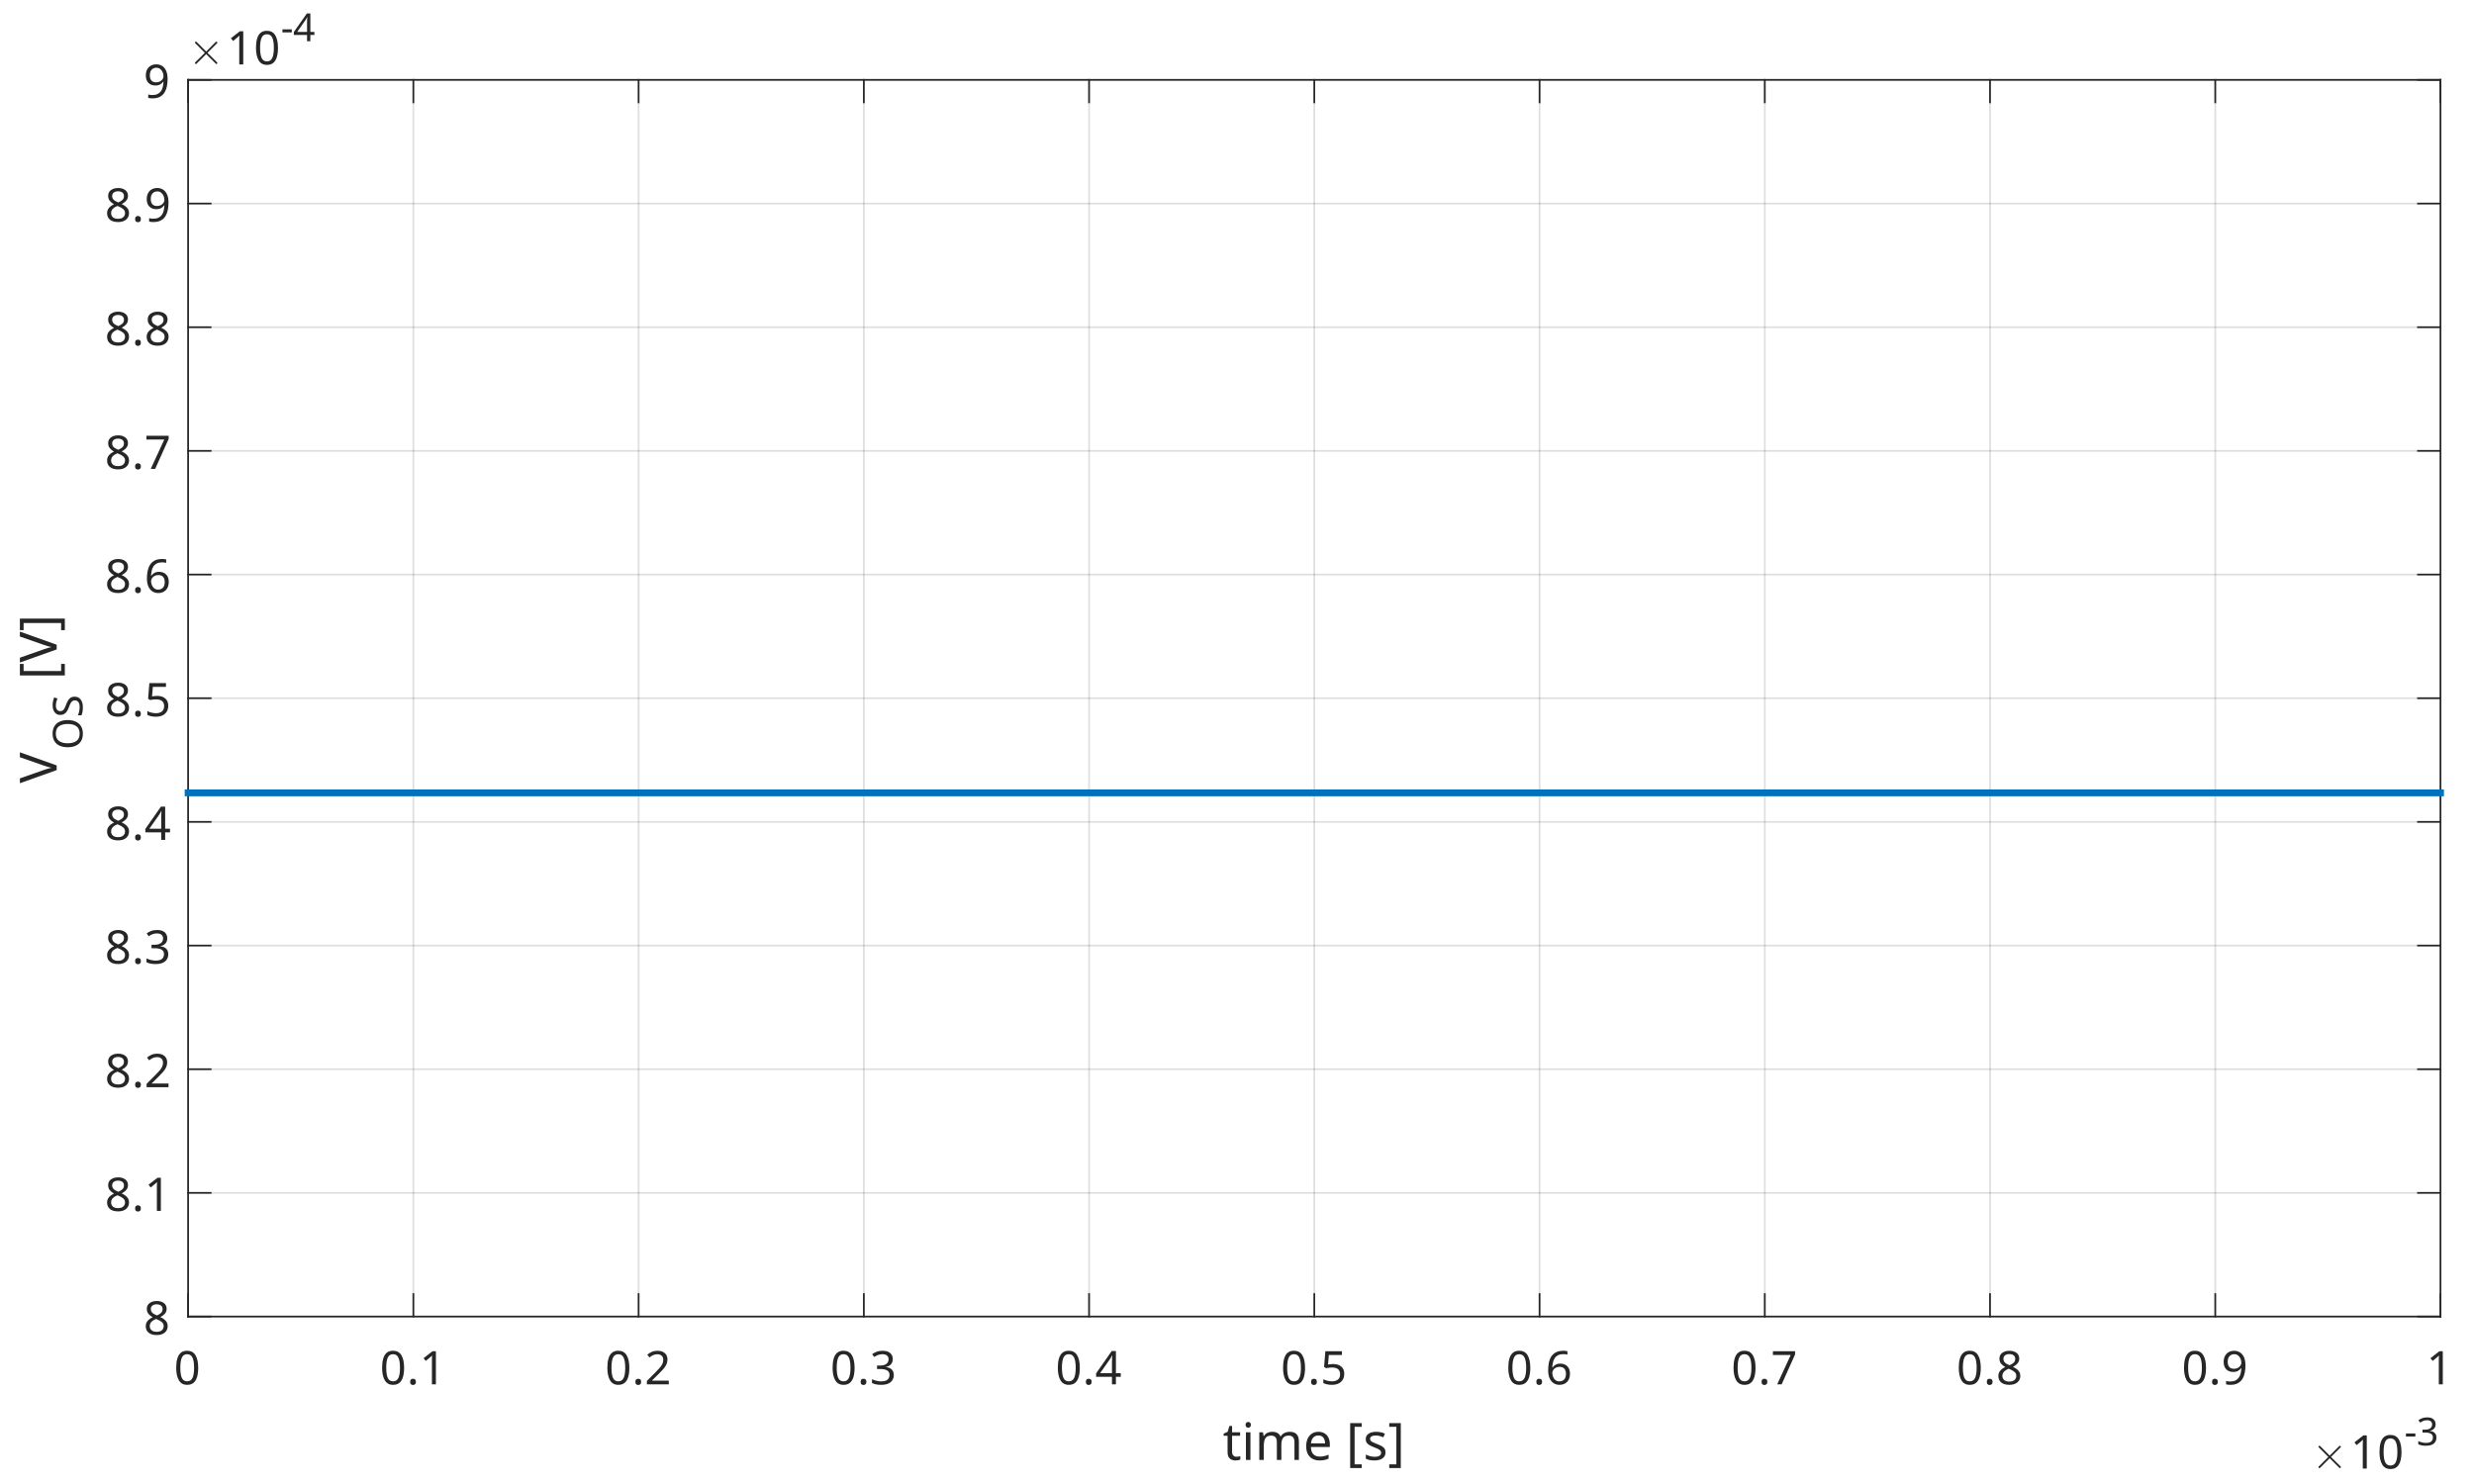 <?xml version="1.0"?>
<!DOCTYPE svg PUBLIC '-//W3C//DTD SVG 1.0//EN'
          'http://www.w3.org/TR/2001/REC-SVG-20010904/DTD/svg10.dtd'>
<svg xmlns:xlink="http://www.w3.org/1999/xlink" style="fill-opacity:1; color-rendering:auto; color-interpolation:auto; text-rendering:auto; stroke:black; stroke-linecap:square; stroke-miterlimit:10; shape-rendering:auto; stroke-opacity:1; fill:black; stroke-dasharray:none; font-weight:normal; stroke-width:1; font-family:'Dialog'; font-style:normal; stroke-linejoin:miter; font-size:12px; stroke-dashoffset:0; image-rendering:auto;" width="960" height="576" xmlns="http://www.w3.org/2000/svg"
><rect width="100%" height="100%" fill="#808080" stroke="none"/><!--Generated by the Batik Graphics2D SVG Generator--><defs id="genericDefs"
  /><g
  ><defs id="defs1"
    ><clipPath clipPathUnits="userSpaceOnUse" id="clipPath1"
      ><path d="M0 0 L960 0 L960 576 L0 576 L0 0 Z"
      /></clipPath
    ></defs
    ><g style="fill:white; stroke:white;"
    ><rect x="0" y="0" width="960" style="clip-path:url(#clipPath1); stroke:none;" height="576"
    /></g
    ><g style="fill:white; text-rendering:optimizeSpeed; color-rendering:optimizeSpeed; image-rendering:optimizeSpeed; shape-rendering:crispEdges; stroke:white; color-interpolation:sRGB;"
    ><rect x="0" width="960" height="576" y="0" style="stroke:none;"
      /><path style="stroke:none;" d="M73 511 L947 511 L947 31 L73 31 Z"
    /></g
    ><g style="stroke-linecap:butt; fill-opacity:0.149; fill:rgb(38,38,38); text-rendering:geometricPrecision; image-rendering:optimizeQuality; color-rendering:optimizeQuality; stroke-linejoin:round; stroke:rgb(38,38,38); color-interpolation:linearRGB; stroke-width:0.667; stroke-opacity:0.149;"
    ><line y2="31" style="fill:none;" x1="73" x2="73" y1="511"
      /><line y2="31" style="fill:none;" x1="160.4" x2="160.4" y1="511"
      /><line y2="31" style="fill:none;" x1="247.8" x2="247.8" y1="511"
      /><line y2="31" style="fill:none;" x1="335.2" x2="335.2" y1="511"
      /><line y2="31" style="fill:none;" x1="422.6" x2="422.6" y1="511"
      /><line y2="31" style="fill:none;" x1="510" x2="510" y1="511"
      /><line y2="31" style="fill:none;" x1="597.4" x2="597.4" y1="511"
      /><line y2="31" style="fill:none;" x1="684.8" x2="684.8" y1="511"
      /><line y2="31" style="fill:none;" x1="772.2" x2="772.2" y1="511"
      /><line y2="31" style="fill:none;" x1="859.6" x2="859.6" y1="511"
      /><line y2="31" style="fill:none;" x1="947" x2="947" y1="511"
      /><line y2="511" style="fill:none;" x1="947" x2="73" y1="511"
      /><line y2="463" style="fill:none;" x1="947" x2="73" y1="463"
      /><line y2="415" style="fill:none;" x1="947" x2="73" y1="415"
      /><line y2="367" style="fill:none;" x1="947" x2="73" y1="367"
      /><line y2="319" style="fill:none;" x1="947" x2="73" y1="319"
      /><line y2="271" style="fill:none;" x1="947" x2="73" y1="271"
      /><line y2="223" style="fill:none;" x1="947" x2="73" y1="223"
      /><line y2="175" style="fill:none;" x1="947" x2="73" y1="175"
      /><line y2="127" style="fill:none;" x1="947" x2="73" y1="127"
      /><line y2="79" style="fill:none;" x1="947" x2="73" y1="79"
      /><line y2="31" style="fill:none;" x1="947" x2="73" y1="31"
      /><line x1="73" x2="947" y1="511" style="stroke-linecap:square; fill-opacity:1; fill:none; stroke-opacity:1;" y2="511"
      /><line x1="73" x2="947" y1="31" style="stroke-linecap:square; fill-opacity:1; fill:none; stroke-opacity:1;" y2="31"
      /><line x1="73" x2="73" y1="511" style="stroke-linecap:square; fill-opacity:1; fill:none; stroke-opacity:1;" y2="502.26"
      /><line x1="160.4" x2="160.4" y1="511" style="stroke-linecap:square; fill-opacity:1; fill:none; stroke-opacity:1;" y2="502.26"
      /><line x1="247.8" x2="247.8" y1="511" style="stroke-linecap:square; fill-opacity:1; fill:none; stroke-opacity:1;" y2="502.26"
      /><line x1="335.2" x2="335.2" y1="511" style="stroke-linecap:square; fill-opacity:1; fill:none; stroke-opacity:1;" y2="502.26"
      /><line x1="422.6" x2="422.6" y1="511" style="stroke-linecap:square; fill-opacity:1; fill:none; stroke-opacity:1;" y2="502.26"
      /><line x1="510" x2="510" y1="511" style="stroke-linecap:square; fill-opacity:1; fill:none; stroke-opacity:1;" y2="502.26"
      /><line x1="597.4" x2="597.4" y1="511" style="stroke-linecap:square; fill-opacity:1; fill:none; stroke-opacity:1;" y2="502.26"
      /><line x1="684.8" x2="684.8" y1="511" style="stroke-linecap:square; fill-opacity:1; fill:none; stroke-opacity:1;" y2="502.26"
      /><line x1="772.2" x2="772.2" y1="511" style="stroke-linecap:square; fill-opacity:1; fill:none; stroke-opacity:1;" y2="502.26"
      /><line x1="859.6" x2="859.6" y1="511" style="stroke-linecap:square; fill-opacity:1; fill:none; stroke-opacity:1;" y2="502.26"
      /><line x1="947" x2="947" y1="511" style="stroke-linecap:square; fill-opacity:1; fill:none; stroke-opacity:1;" y2="502.26"
      /><line x1="73" x2="73" y1="31" style="stroke-linecap:square; fill-opacity:1; fill:none; stroke-opacity:1;" y2="39.74"
      /><line x1="160.4" x2="160.4" y1="31" style="stroke-linecap:square; fill-opacity:1; fill:none; stroke-opacity:1;" y2="39.74"
      /><line x1="247.8" x2="247.8" y1="31" style="stroke-linecap:square; fill-opacity:1; fill:none; stroke-opacity:1;" y2="39.74"
      /><line x1="335.2" x2="335.2" y1="31" style="stroke-linecap:square; fill-opacity:1; fill:none; stroke-opacity:1;" y2="39.74"
      /><line x1="422.6" x2="422.6" y1="31" style="stroke-linecap:square; fill-opacity:1; fill:none; stroke-opacity:1;" y2="39.74"
      /><line x1="510" x2="510" y1="31" style="stroke-linecap:square; fill-opacity:1; fill:none; stroke-opacity:1;" y2="39.74"
      /><line x1="597.4" x2="597.4" y1="31" style="stroke-linecap:square; fill-opacity:1; fill:none; stroke-opacity:1;" y2="39.74"
      /><line x1="684.8" x2="684.8" y1="31" style="stroke-linecap:square; fill-opacity:1; fill:none; stroke-opacity:1;" y2="39.74"
      /><line x1="772.2" x2="772.2" y1="31" style="stroke-linecap:square; fill-opacity:1; fill:none; stroke-opacity:1;" y2="39.74"
      /><line x1="859.6" x2="859.6" y1="31" style="stroke-linecap:square; fill-opacity:1; fill:none; stroke-opacity:1;" y2="39.74"
      /><line x1="947" x2="947" y1="31" style="stroke-linecap:square; fill-opacity:1; fill:none; stroke-opacity:1;" y2="39.74"
    /></g
    ><g transform="translate(73,517.324)" style="font-size:18.286px; fill:rgb(38,38,38); text-rendering:geometricPrecision; image-rendering:optimizeQuality; color-rendering:optimizeQuality; font-family:'SansSerif'; stroke:rgb(38,38,38); color-interpolation:linearRGB;"
    ><path style="stroke:none;" d="M3.906 13.562 Q3.906 15.625 3.477 17.109 Q3.047 18.594 2.109 19.391 Q1.172 20.188 -0.375 20.188 Q-2.547 20.188 -3.586 18.43 Q-4.625 16.672 -4.625 13.562 Q-4.625 11.469 -4.195 9.992 Q-3.766 8.516 -2.836 7.734 Q-1.906 6.953 -0.375 6.953 Q1.797 6.953 2.852 8.688 Q3.906 10.422 3.906 13.562 ZM-3.031 13.562 Q-3.031 16.203 -2.43 17.516 Q-1.828 18.828 -0.375 18.828 Q1.062 18.828 1.688 17.523 Q2.312 16.219 2.312 13.562 Q2.312 10.922 1.688 9.609 Q1.062 8.297 -0.375 8.297 Q-1.828 8.297 -2.43 9.609 Q-3.031 10.922 -3.031 13.562 Z"
    /></g
    ><g transform="translate(160.4,517.324)" style="font-size:18.286px; fill:rgb(38,38,38); text-rendering:geometricPrecision; image-rendering:optimizeQuality; color-rendering:optimizeQuality; font-family:'SansSerif'; stroke:rgb(38,38,38); color-interpolation:linearRGB;"
    ><path style="stroke:none;" d="M-3.594 13.562 Q-3.594 15.625 -4.023 17.109 Q-4.453 18.594 -5.391 19.391 Q-6.328 20.188 -7.875 20.188 Q-10.047 20.188 -11.086 18.43 Q-12.125 16.672 -12.125 13.562 Q-12.125 11.469 -11.695 9.992 Q-11.266 8.516 -10.336 7.734 Q-9.406 6.953 -7.875 6.953 Q-5.703 6.953 -4.648 8.688 Q-3.594 10.422 -3.594 13.562 ZM-10.531 13.562 Q-10.531 16.203 -9.93 17.516 Q-9.328 18.828 -7.875 18.828 Q-6.438 18.828 -5.812 17.523 Q-5.188 16.219 -5.188 13.562 Q-5.188 10.922 -5.812 9.609 Q-6.438 8.297 -7.875 8.297 Q-9.328 8.297 -9.93 9.609 Q-10.531 10.922 -10.531 13.562 ZM-1.247 19.031 Q-1.247 18.359 -0.927 18.094 Q-0.606 17.828 -0.153 17.828 Q0.316 17.828 0.651 18.094 Q0.987 18.359 0.987 19.031 Q0.987 19.672 0.651 19.961 Q0.316 20.25 -0.153 20.25 Q-0.606 20.25 -0.927 19.961 Q-1.247 19.672 -1.247 19.031 ZM8.746 20 L7.199 20 L7.199 11.016 Q7.199 10.25 7.215 9.781 Q7.23 9.312 7.261 8.797 Q6.98 9.094 6.746 9.289 Q6.511 9.484 6.152 9.797 L4.793 10.906 L3.965 9.844 L7.433 7.141 L8.746 7.141 L8.746 20 Z"
    /></g
    ><g transform="translate(247.8,517.324)" style="font-size:18.286px; fill:rgb(38,38,38); text-rendering:geometricPrecision; image-rendering:optimizeQuality; color-rendering:optimizeQuality; font-family:'SansSerif'; stroke:rgb(38,38,38); color-interpolation:linearRGB;"
    ><path style="stroke:none;" d="M-3.594 13.562 Q-3.594 15.625 -4.023 17.109 Q-4.453 18.594 -5.391 19.391 Q-6.328 20.188 -7.875 20.188 Q-10.047 20.188 -11.086 18.43 Q-12.125 16.672 -12.125 13.562 Q-12.125 11.469 -11.695 9.992 Q-11.266 8.516 -10.336 7.734 Q-9.406 6.953 -7.875 6.953 Q-5.703 6.953 -4.648 8.688 Q-3.594 10.422 -3.594 13.562 ZM-10.531 13.562 Q-10.531 16.203 -9.93 17.516 Q-9.328 18.828 -7.875 18.828 Q-6.438 18.828 -5.812 17.523 Q-5.188 16.219 -5.188 13.562 Q-5.188 10.922 -5.812 9.609 Q-6.438 8.297 -7.875 8.297 Q-9.328 8.297 -9.93 9.609 Q-10.531 10.922 -10.531 13.562 ZM-1.247 19.031 Q-1.247 18.359 -0.927 18.094 Q-0.606 17.828 -0.153 17.828 Q0.316 17.828 0.651 18.094 Q0.987 18.359 0.987 19.031 Q0.987 19.672 0.651 19.961 Q0.316 20.25 -0.153 20.25 Q-0.606 20.25 -0.927 19.961 Q-1.247 19.672 -1.247 19.031 ZM11.715 20 L3.215 20 L3.215 18.688 L6.59 15.281 Q7.558 14.312 8.222 13.555 Q8.886 12.797 9.23 12.07 Q9.574 11.344 9.574 10.484 Q9.574 9.422 8.941 8.867 Q8.308 8.312 7.308 8.312 Q6.371 8.312 5.66 8.641 Q4.949 8.969 4.215 9.547 L3.371 8.484 Q4.121 7.844 5.097 7.406 Q6.074 6.969 7.308 6.969 Q9.105 6.969 10.152 7.875 Q11.199 8.781 11.199 10.391 Q11.199 11.391 10.785 12.273 Q10.371 13.156 9.629 14.016 Q8.886 14.875 7.902 15.844 L5.215 18.484 L5.215 18.562 L11.715 18.562 L11.715 20 Z"
    /></g
    ><g transform="translate(335.2,517.324)" style="font-size:18.286px; fill:rgb(38,38,38); text-rendering:geometricPrecision; image-rendering:optimizeQuality; color-rendering:optimizeQuality; font-family:'SansSerif'; stroke:rgb(38,38,38); color-interpolation:linearRGB;"
    ><path style="stroke:none;" d="M-3.594 13.562 Q-3.594 15.625 -4.023 17.109 Q-4.453 18.594 -5.391 19.391 Q-6.328 20.188 -7.875 20.188 Q-10.047 20.188 -11.086 18.43 Q-12.125 16.672 -12.125 13.562 Q-12.125 11.469 -11.695 9.992 Q-11.266 8.516 -10.336 7.734 Q-9.406 6.953 -7.875 6.953 Q-5.703 6.953 -4.648 8.688 Q-3.594 10.422 -3.594 13.562 ZM-10.531 13.562 Q-10.531 16.203 -9.93 17.516 Q-9.328 18.828 -7.875 18.828 Q-6.438 18.828 -5.812 17.523 Q-5.188 16.219 -5.188 13.562 Q-5.188 10.922 -5.812 9.609 Q-6.438 8.297 -7.875 8.297 Q-9.328 8.297 -9.93 9.609 Q-10.531 10.922 -10.531 13.562 ZM-1.247 19.031 Q-1.247 18.359 -0.927 18.094 Q-0.606 17.828 -0.153 17.828 Q0.316 17.828 0.651 18.094 Q0.987 18.359 0.987 19.031 Q0.987 19.672 0.651 19.961 Q0.316 20.25 -0.153 20.25 Q-0.606 20.25 -0.927 19.961 Q-1.247 19.672 -1.247 19.031 ZM11.23 10.156 Q11.23 11.453 10.511 12.219 Q9.793 12.984 8.558 13.234 L8.558 13.297 Q10.121 13.484 10.871 14.273 Q11.621 15.062 11.621 16.344 Q11.621 17.469 11.097 18.336 Q10.574 19.203 9.488 19.695 Q8.402 20.188 6.699 20.188 Q5.683 20.188 4.824 20.031 Q3.965 19.875 3.168 19.484 L3.168 18 Q3.98 18.391 4.91 18.617 Q5.84 18.844 6.715 18.844 Q8.433 18.844 9.199 18.172 Q9.965 17.5 9.965 16.312 Q9.965 15.109 9.019 14.578 Q8.074 14.047 6.371 14.047 L5.121 14.047 L5.121 12.688 L6.386 12.688 Q7.965 12.688 8.785 12.023 Q9.605 11.359 9.605 10.266 Q9.605 9.328 8.98 8.812 Q8.355 8.297 7.261 8.297 Q6.23 8.297 5.488 8.602 Q4.746 8.906 4.027 9.375 L3.23 8.297 Q3.918 7.766 4.933 7.367 Q5.949 6.969 7.246 6.969 Q9.261 6.969 10.246 7.867 Q11.23 8.766 11.23 10.156 Z"
    /></g
    ><g transform="translate(422.6,517.324)" style="font-size:18.286px; fill:rgb(38,38,38); text-rendering:geometricPrecision; image-rendering:optimizeQuality; color-rendering:optimizeQuality; font-family:'SansSerif'; stroke:rgb(38,38,38); color-interpolation:linearRGB;"
    ><path style="stroke:none;" d="M-3.594 13.562 Q-3.594 15.625 -4.023 17.109 Q-4.453 18.594 -5.391 19.391 Q-6.328 20.188 -7.875 20.188 Q-10.047 20.188 -11.086 18.43 Q-12.125 16.672 -12.125 13.562 Q-12.125 11.469 -11.695 9.992 Q-11.266 8.516 -10.336 7.734 Q-9.406 6.953 -7.875 6.953 Q-5.703 6.953 -4.648 8.688 Q-3.594 10.422 -3.594 13.562 ZM-10.531 13.562 Q-10.531 16.203 -9.93 17.516 Q-9.328 18.828 -7.875 18.828 Q-6.438 18.828 -5.812 17.523 Q-5.188 16.219 -5.188 13.562 Q-5.188 10.922 -5.812 9.609 Q-6.438 8.297 -7.875 8.297 Q-9.328 8.297 -9.93 9.609 Q-10.531 10.922 -10.531 13.562 ZM-1.247 19.031 Q-1.247 18.359 -0.927 18.094 Q-0.606 17.828 -0.153 17.828 Q0.316 17.828 0.651 18.094 Q0.987 18.359 0.987 19.031 Q0.987 19.672 0.651 19.961 Q0.316 20.25 -0.153 20.25 Q-0.606 20.25 -0.927 19.961 Q-1.247 19.672 -1.247 19.031 ZM12.293 17.078 L10.418 17.078 L10.418 20 L8.886 20 L8.886 17.078 L2.73 17.078 L2.73 15.734 L8.777 7.078 L10.418 7.078 L10.418 15.656 L12.293 15.656 L12.293 17.078 ZM8.886 11.609 Q8.886 10.672 8.925 10.016 Q8.965 9.359 8.98 8.766 L8.902 8.766 Q8.761 9.109 8.543 9.508 Q8.324 9.906 8.136 10.172 L4.277 15.656 L8.886 15.656 L8.886 11.609 Z"
    /></g
    ><g transform="translate(510,517.324)" style="font-size:18.286px; fill:rgb(38,38,38); text-rendering:geometricPrecision; image-rendering:optimizeQuality; color-rendering:optimizeQuality; font-family:'SansSerif'; stroke:rgb(38,38,38); color-interpolation:linearRGB;"
    ><path style="stroke:none;" d="M-3.594 13.562 Q-3.594 15.625 -4.023 17.109 Q-4.453 18.594 -5.391 19.391 Q-6.328 20.188 -7.875 20.188 Q-10.047 20.188 -11.086 18.43 Q-12.125 16.672 -12.125 13.562 Q-12.125 11.469 -11.695 9.992 Q-11.266 8.516 -10.336 7.734 Q-9.406 6.953 -7.875 6.953 Q-5.703 6.953 -4.648 8.688 Q-3.594 10.422 -3.594 13.562 ZM-10.531 13.562 Q-10.531 16.203 -9.93 17.516 Q-9.328 18.828 -7.875 18.828 Q-6.438 18.828 -5.812 17.523 Q-5.188 16.219 -5.188 13.562 Q-5.188 10.922 -5.812 9.609 Q-6.438 8.297 -7.875 8.297 Q-9.328 8.297 -9.93 9.609 Q-10.531 10.922 -10.531 13.562 ZM-1.247 19.031 Q-1.247 18.359 -0.927 18.094 Q-0.606 17.828 -0.153 17.828 Q0.316 17.828 0.651 18.094 Q0.987 18.359 0.987 19.031 Q0.987 19.672 0.651 19.961 Q0.316 20.25 -0.153 20.25 Q-0.606 20.25 -0.927 19.961 Q-1.247 19.672 -1.247 19.031 ZM7.308 12.109 Q9.293 12.109 10.457 13.102 Q11.621 14.094 11.621 15.891 Q11.621 17.891 10.355 19.039 Q9.09 20.188 6.824 20.188 Q5.824 20.188 4.957 20 Q4.09 19.812 3.496 19.484 L3.496 17.984 Q4.136 18.375 5.066 18.602 Q5.996 18.828 6.84 18.828 Q8.261 18.828 9.136 18.156 Q10.011 17.484 10.011 16.062 Q10.011 14.797 9.238 14.125 Q8.465 13.453 6.777 13.453 Q6.277 13.453 5.629 13.539 Q4.98 13.625 4.59 13.719 L3.793 13.219 L4.277 7.141 L10.73 7.141 L10.73 8.594 L5.636 8.594 L5.324 12.312 Q5.636 12.266 6.152 12.188 Q6.668 12.109 7.308 12.109 Z"
    /></g
    ><g transform="translate(597.4,517.324)" style="font-size:18.286px; fill:rgb(38,38,38); text-rendering:geometricPrecision; image-rendering:optimizeQuality; color-rendering:optimizeQuality; font-family:'SansSerif'; stroke:rgb(38,38,38); color-interpolation:linearRGB;"
    ><path style="stroke:none;" d="M-3.594 13.562 Q-3.594 15.625 -4.023 17.109 Q-4.453 18.594 -5.391 19.391 Q-6.328 20.188 -7.875 20.188 Q-10.047 20.188 -11.086 18.43 Q-12.125 16.672 -12.125 13.562 Q-12.125 11.469 -11.695 9.992 Q-11.266 8.516 -10.336 7.734 Q-9.406 6.953 -7.875 6.953 Q-5.703 6.953 -4.648 8.688 Q-3.594 10.422 -3.594 13.562 ZM-10.531 13.562 Q-10.531 16.203 -9.93 17.516 Q-9.328 18.828 -7.875 18.828 Q-6.438 18.828 -5.812 17.523 Q-5.188 16.219 -5.188 13.562 Q-5.188 10.922 -5.812 9.609 Q-6.438 8.297 -7.875 8.297 Q-9.328 8.297 -9.93 9.609 Q-10.531 10.922 -10.531 13.562 ZM-1.247 19.031 Q-1.247 18.359 -0.927 18.094 Q-0.606 17.828 -0.153 17.828 Q0.316 17.828 0.651 18.094 Q0.987 18.359 0.987 19.031 Q0.987 19.672 0.651 19.961 Q0.316 20.25 -0.153 20.25 Q-0.606 20.25 -0.927 19.961 Q-1.247 19.672 -1.247 19.031 ZM3.34 14.516 Q3.34 13.125 3.582 11.781 Q3.824 10.438 4.465 9.352 Q5.105 8.266 6.261 7.617 Q7.418 6.969 9.23 6.969 Q9.605 6.969 10.066 7.008 Q10.527 7.047 10.808 7.125 L10.808 8.484 Q10.496 8.375 10.09 8.32 Q9.683 8.266 9.261 8.266 Q8.027 8.266 7.199 8.68 Q6.371 9.094 5.894 9.812 Q5.418 10.531 5.199 11.469 Q4.98 12.406 4.933 13.469 L5.043 13.469 Q5.449 12.844 6.191 12.398 Q6.933 11.953 8.074 11.953 Q9.746 11.953 10.777 12.969 Q11.808 13.984 11.808 15.859 Q11.808 17.875 10.699 19.031 Q9.59 20.188 7.715 20.188 Q6.496 20.188 5.504 19.57 Q4.511 18.953 3.925 17.695 Q3.34 16.438 3.34 14.516 ZM7.699 18.844 Q8.84 18.844 9.543 18.117 Q10.246 17.391 10.246 15.859 Q10.246 14.641 9.621 13.922 Q8.996 13.203 7.761 13.203 Q6.902 13.203 6.277 13.547 Q5.652 13.891 5.301 14.438 Q4.949 14.984 4.949 15.547 Q4.949 16.328 5.254 17.094 Q5.558 17.859 6.168 18.352 Q6.777 18.844 7.699 18.844 Z"
    /></g
    ><g transform="translate(684.8,517.324)" style="font-size:18.286px; fill:rgb(38,38,38); text-rendering:geometricPrecision; image-rendering:optimizeQuality; color-rendering:optimizeQuality; font-family:'SansSerif'; stroke:rgb(38,38,38); color-interpolation:linearRGB;"
    ><path style="stroke:none;" d="M-3.594 13.562 Q-3.594 15.625 -4.023 17.109 Q-4.453 18.594 -5.391 19.391 Q-6.328 20.188 -7.875 20.188 Q-10.047 20.188 -11.086 18.43 Q-12.125 16.672 -12.125 13.562 Q-12.125 11.469 -11.695 9.992 Q-11.266 8.516 -10.336 7.734 Q-9.406 6.953 -7.875 6.953 Q-5.703 6.953 -4.648 8.688 Q-3.594 10.422 -3.594 13.562 ZM-10.531 13.562 Q-10.531 16.203 -9.93 17.516 Q-9.328 18.828 -7.875 18.828 Q-6.438 18.828 -5.812 17.523 Q-5.188 16.219 -5.188 13.562 Q-5.188 10.922 -5.812 9.609 Q-6.438 8.297 -7.875 8.297 Q-9.328 8.297 -9.93 9.609 Q-10.531 10.922 -10.531 13.562 ZM-1.247 19.031 Q-1.247 18.359 -0.927 18.094 Q-0.606 17.828 -0.153 17.828 Q0.316 17.828 0.651 18.094 Q0.987 18.359 0.987 19.031 Q0.987 19.672 0.651 19.961 Q0.316 20.25 -0.153 20.25 Q-0.606 20.25 -0.927 19.961 Q-1.247 19.672 -1.247 19.031 ZM4.808 20 L10.074 8.594 L3.152 8.594 L3.152 7.141 L11.761 7.141 L11.761 8.375 L6.543 20 L4.808 20 Z"
    /></g
    ><g transform="translate(772.2,517.324)" style="font-size:18.286px; fill:rgb(38,38,38); text-rendering:geometricPrecision; image-rendering:optimizeQuality; color-rendering:optimizeQuality; font-family:'SansSerif'; stroke:rgb(38,38,38); color-interpolation:linearRGB;"
    ><path style="stroke:none;" d="M-3.594 13.562 Q-3.594 15.625 -4.023 17.109 Q-4.453 18.594 -5.391 19.391 Q-6.328 20.188 -7.875 20.188 Q-10.047 20.188 -11.086 18.43 Q-12.125 16.672 -12.125 13.562 Q-12.125 11.469 -11.695 9.992 Q-11.266 8.516 -10.336 7.734 Q-9.406 6.953 -7.875 6.953 Q-5.703 6.953 -4.648 8.688 Q-3.594 10.422 -3.594 13.562 ZM-10.531 13.562 Q-10.531 16.203 -9.93 17.516 Q-9.328 18.828 -7.875 18.828 Q-6.438 18.828 -5.812 17.523 Q-5.188 16.219 -5.188 13.562 Q-5.188 10.922 -5.812 9.609 Q-6.438 8.297 -7.875 8.297 Q-9.328 8.297 -9.93 9.609 Q-10.531 10.922 -10.531 13.562 ZM-1.247 19.031 Q-1.247 18.359 -0.927 18.094 Q-0.606 17.828 -0.153 17.828 Q0.316 17.828 0.651 18.094 Q0.987 18.359 0.987 19.031 Q0.987 19.672 0.651 19.961 Q0.316 20.25 -0.153 20.25 Q-0.606 20.25 -0.927 19.961 Q-1.247 19.672 -1.247 19.031 ZM7.48 6.969 Q9.183 6.969 10.261 7.758 Q11.34 8.547 11.34 10.047 Q11.34 10.812 11.004 11.391 Q10.668 11.969 10.113 12.414 Q9.558 12.859 8.886 13.203 Q9.683 13.578 10.332 14.055 Q10.98 14.531 11.363 15.156 Q11.746 15.781 11.746 16.672 Q11.746 18.297 10.605 19.242 Q9.465 20.188 7.543 20.188 Q5.465 20.188 4.347 19.273 Q3.23 18.359 3.23 16.719 Q3.23 15.844 3.605 15.195 Q3.98 14.547 4.59 14.078 Q5.199 13.609 5.902 13.281 Q4.965 12.75 4.308 11.984 Q3.652 11.219 3.652 10.031 Q3.652 9.031 4.152 8.359 Q4.652 7.688 5.519 7.328 Q6.386 6.969 7.48 6.969 ZM7.465 8.25 Q6.48 8.25 5.84 8.727 Q5.199 9.203 5.199 10.094 Q5.199 10.766 5.511 11.219 Q5.824 11.672 6.363 11.984 Q6.902 12.297 7.558 12.578 Q8.496 12.188 9.136 11.633 Q9.777 11.078 9.777 10.094 Q9.777 9.203 9.144 8.727 Q8.511 8.25 7.465 8.25 ZM4.793 16.734 Q4.793 17.672 5.457 18.297 Q6.121 18.922 7.496 18.922 Q8.824 18.922 9.511 18.297 Q10.199 17.672 10.199 16.688 Q10.199 15.75 9.465 15.133 Q8.73 14.516 7.496 14.047 L7.215 13.938 Q6.027 14.438 5.41 15.094 Q4.793 15.75 4.793 16.734 Z"
    /></g
    ><g transform="translate(859.6,517.324)" style="font-size:18.286px; fill:rgb(38,38,38); text-rendering:geometricPrecision; image-rendering:optimizeQuality; color-rendering:optimizeQuality; font-family:'SansSerif'; stroke:rgb(38,38,38); color-interpolation:linearRGB;"
    ><path style="stroke:none;" d="M-3.594 13.562 Q-3.594 15.625 -4.023 17.109 Q-4.453 18.594 -5.391 19.391 Q-6.328 20.188 -7.875 20.188 Q-10.047 20.188 -11.086 18.43 Q-12.125 16.672 -12.125 13.562 Q-12.125 11.469 -11.695 9.992 Q-11.266 8.516 -10.336 7.734 Q-9.406 6.953 -7.875 6.953 Q-5.703 6.953 -4.648 8.688 Q-3.594 10.422 -3.594 13.562 ZM-10.531 13.562 Q-10.531 16.203 -9.93 17.516 Q-9.328 18.828 -7.875 18.828 Q-6.438 18.828 -5.812 17.523 Q-5.188 16.219 -5.188 13.562 Q-5.188 10.922 -5.812 9.609 Q-6.438 8.297 -7.875 8.297 Q-9.328 8.297 -9.93 9.609 Q-10.531 10.922 -10.531 13.562 ZM-1.247 19.031 Q-1.247 18.359 -0.927 18.094 Q-0.606 17.828 -0.153 17.828 Q0.316 17.828 0.651 18.094 Q0.987 18.359 0.987 19.031 Q0.987 19.672 0.651 19.961 Q0.316 20.25 -0.153 20.25 Q-0.606 20.25 -0.927 19.961 Q-1.247 19.672 -1.247 19.031 ZM11.715 12.641 Q11.715 14.031 11.472 15.367 Q11.23 16.703 10.59 17.797 Q9.949 18.891 8.793 19.539 Q7.636 20.188 5.808 20.188 Q5.449 20.188 4.972 20.141 Q4.496 20.094 4.199 20 L4.199 18.656 Q4.886 18.891 5.777 18.891 Q7.043 18.891 7.855 18.477 Q8.668 18.062 9.16 17.352 Q9.652 16.641 9.863 15.695 Q10.074 14.75 10.121 13.703 L10.011 13.703 Q9.605 14.312 8.863 14.75 Q8.121 15.188 6.949 15.188 Q5.293 15.188 4.277 14.172 Q3.261 13.156 3.261 11.312 Q3.261 9.953 3.769 8.984 Q4.277 8.016 5.199 7.492 Q6.121 6.969 7.355 6.969 Q8.59 6.969 9.574 7.586 Q10.558 8.203 11.136 9.461 Q11.715 10.719 11.715 12.641 ZM7.355 8.297 Q6.246 8.297 5.535 9.039 Q4.824 9.781 4.824 11.281 Q4.824 12.531 5.426 13.242 Q6.027 13.953 7.293 13.953 Q8.152 13.953 8.785 13.602 Q9.418 13.25 9.769 12.711 Q10.121 12.172 10.121 11.594 Q10.121 10.812 9.808 10.062 Q9.496 9.312 8.886 8.805 Q8.277 8.297 7.355 8.297 Z"
    /></g
    ><g transform="translate(947,517.324)" style="font-size:18.286px; fill:rgb(38,38,38); text-rendering:geometricPrecision; image-rendering:optimizeQuality; color-rendering:optimizeQuality; font-family:'SansSerif'; stroke:rgb(38,38,38); color-interpolation:linearRGB;"
    ><path style="stroke:none;" d="M0.891 20 L-0.656 20 L-0.656 11.016 Q-0.656 10.25 -0.641 9.781 Q-0.625 9.312 -0.594 8.797 Q-0.875 9.094 -1.109 9.289 Q-1.344 9.484 -1.703 9.797 L-3.062 10.906 L-3.891 9.844 L-0.422 7.141 L0.891 7.141 L0.891 20 Z"
    /></g
    ><g transform="translate(510,544.657)" style="font-size:20.114px; fill:rgb(38,38,38); text-rendering:geometricPrecision; image-rendering:optimizeQuality; color-rendering:optimizeQuality; font-family:'SansSerif'; stroke:rgb(38,38,38); color-interpolation:linearRGB;"
    ><path style="stroke:none;" d="M-30.219 20.766 Q-29.812 20.766 -29.398 20.695 Q-28.984 20.625 -28.719 20.547 L-28.719 21.875 Q-29 22.016 -29.523 22.109 Q-30.047 22.203 -30.516 22.203 Q-31.359 22.203 -32.07 21.914 Q-32.781 21.625 -33.219 20.906 Q-33.656 20.188 -33.656 18.875 L-33.656 12.641 L-35.188 12.641 L-35.188 11.797 L-33.641 11.094 L-32.938 8.812 L-31.906 8.812 L-31.906 11.281 L-28.797 11.281 L-28.797 12.641 L-31.906 12.641 L-31.906 18.844 Q-31.906 19.812 -31.43 20.289 Q-30.953 20.766 -30.219 20.766 ZM-25.646 7.266 Q-25.24 7.266 -24.927 7.531 Q-24.615 7.797 -24.615 8.375 Q-24.615 8.938 -24.927 9.219 Q-25.24 9.5 -25.646 9.5 Q-26.084 9.5 -26.381 9.219 Q-26.677 8.938 -26.677 8.375 Q-26.677 7.797 -26.381 7.531 Q-26.084 7.266 -25.646 7.266 ZM-24.787 11.281 L-24.787 22 L-26.537 22 L-26.537 11.281 L-24.787 11.281 ZM-9.598 11.078 Q-7.77 11.078 -6.872 12.008 Q-5.973 12.938 -5.973 15.016 L-5.973 22 L-7.707 22 L-7.707 15.094 Q-7.707 12.562 -9.895 12.562 Q-11.457 12.562 -12.122 13.461 Q-12.786 14.359 -12.786 16.078 L-12.786 22 L-14.536 22 L-14.536 15.094 Q-14.536 12.562 -16.739 12.562 Q-18.348 12.562 -18.973 13.562 Q-19.598 14.562 -19.598 16.438 L-19.598 22 L-21.348 22 L-21.348 11.281 L-19.926 11.281 L-19.676 12.734 L-19.567 12.734 Q-19.067 11.906 -18.215 11.492 Q-17.364 11.078 -16.411 11.078 Q-13.895 11.078 -13.129 12.875 L-13.036 12.875 Q-12.489 11.953 -11.559 11.516 Q-10.629 11.078 -9.598 11.078 ZM1.596 11.078 Q2.971 11.078 3.964 11.68 Q4.956 12.281 5.487 13.367 Q6.018 14.453 6.018 15.922 L6.018 16.984 L-1.325 16.984 Q-1.294 18.797 -0.404 19.75 Q0.487 20.703 2.096 20.703 Q3.112 20.703 3.901 20.508 Q4.69 20.312 5.534 19.953 L5.534 21.5 Q4.706 21.859 3.909 22.031 Q3.112 22.203 2.018 22.203 Q0.487 22.203 -0.677 21.578 Q-1.841 20.953 -2.497 19.727 Q-3.154 18.5 -3.154 16.719 Q-3.154 14.953 -2.56 13.695 Q-1.966 12.438 -0.896 11.758 Q0.174 11.078 1.596 11.078 ZM1.565 12.516 Q0.315 12.516 -0.419 13.328 Q-1.154 14.141 -1.294 15.578 L4.175 15.578 Q4.159 14.219 3.534 13.367 Q2.909 12.516 1.565 12.516 ZM18.402 25.156 L13.918 25.156 L13.918 7.719 L18.402 7.719 L18.402 9.156 L15.637 9.156 L15.637 23.719 L18.402 23.719 L18.402 25.156 ZM27.628 19.047 Q27.628 20.594 26.464 21.398 Q25.3 22.203 23.347 22.203 Q22.222 22.203 21.41 22.023 Q20.597 21.844 19.988 21.516 L19.988 19.922 Q20.628 20.234 21.535 20.508 Q22.441 20.781 23.378 20.781 Q24.722 20.781 25.323 20.352 Q25.925 19.922 25.925 19.203 Q25.925 18.797 25.706 18.477 Q25.488 18.156 24.917 17.836 Q24.347 17.516 23.285 17.125 Q22.238 16.719 21.495 16.32 Q20.753 15.922 20.355 15.359 Q19.956 14.797 19.956 13.922 Q19.956 12.562 21.066 11.82 Q22.175 11.078 23.988 11.078 Q24.956 11.078 25.808 11.266 Q26.66 11.453 27.394 11.797 L26.8 13.203 Q26.128 12.922 25.386 12.719 Q24.644 12.516 23.863 12.516 Q22.785 12.516 22.214 12.867 Q21.644 13.219 21.644 13.812 Q21.644 14.266 21.902 14.57 Q22.16 14.875 22.769 15.164 Q23.378 15.453 24.394 15.859 Q25.425 16.234 26.144 16.641 Q26.863 17.047 27.245 17.617 Q27.628 18.188 27.628 19.047 ZM29.074 23.719 L31.84 23.719 L31.84 9.156 L29.074 9.156 L29.074 7.719 L33.558 7.719 L33.558 25.156 L29.074 25.156 L29.074 23.719 Z"
    /></g
    ><g transform="translate(897,570)" style="font-size:18.286px; fill:rgb(38,38,38); text-rendering:geometricPrecision; image-rendering:optimizeQuality; color-rendering:optimizeQuality; font-family:'mwb_cmsy10'; stroke:rgb(38,38,38); color-interpolation:linearRGB;"
    ><path style="stroke:none;" d="M2.641 -0.516 Q2.641 -0.656 2.734 -0.781 L6.484 -4.5 L2.734 -8.25 Q2.641 -8.328 2.641 -8.484 Q2.641 -8.609 2.75 -8.727 Q2.859 -8.844 3 -8.844 Q3.125 -8.844 3.281 -8.734 L7 -5 L10.719 -8.734 Q10.859 -8.844 10.984 -8.844 Q11.125 -8.844 11.234 -8.734 Q11.344 -8.625 11.344 -8.484 Q11.344 -8.328 11.25 -8.25 L7.5 -4.5 L11.25 -0.781 Q11.344 -0.656 11.344 -0.516 Q11.344 -0.375 11.234 -0.266 Q11.125 -0.156 10.984 -0.156 Q10.844 -0.156 10.719 -0.297 L7 -4 L3.281 -0.297 Q3.141 -0.156 3 -0.156 Q2.859 -0.156 2.75 -0.273 Q2.641 -0.391 2.641 -0.516 Z"
    /></g
    ><g transform="translate(912,570)" style="font-size:18.286px; fill:rgb(38,38,38); text-rendering:geometricPrecision; image-rendering:optimizeQuality; color-rendering:optimizeQuality; font-family:'SansSerif'; stroke:rgb(38,38,38); color-interpolation:linearRGB;"
    ><path style="stroke:none;" d="M6.391 0 L4.844 0 L4.844 -8.984 Q4.844 -9.75 4.859 -10.219 Q4.875 -10.688 4.906 -11.203 Q4.625 -10.906 4.391 -10.711 Q4.156 -10.516 3.797 -10.203 L2.438 -9.094 L1.609 -10.156 L5.078 -12.859 L6.391 -12.859 L6.391 0 ZM19.862 -6.438 Q19.862 -4.375 19.433 -2.891 Q19.003 -1.406 18.066 -0.609 Q17.128 0.188 15.581 0.188 Q13.409 0.188 12.37 -1.57 Q11.331 -3.328 11.331 -6.438 Q11.331 -8.531 11.761 -10.008 Q12.191 -11.484 13.12 -12.266 Q14.05 -13.047 15.581 -13.047 Q17.753 -13.047 18.808 -11.312 Q19.862 -9.578 19.862 -6.438 ZM12.925 -6.438 Q12.925 -3.797 13.527 -2.484 Q14.128 -1.172 15.581 -1.172 Q17.019 -1.172 17.644 -2.477 Q18.269 -3.781 18.269 -6.438 Q18.269 -9.078 17.644 -10.391 Q17.019 -11.703 15.581 -11.703 Q14.128 -11.703 13.527 -10.391 Q12.925 -9.078 12.925 -6.438 Z"
    /></g
    ><g transform="translate(933,561)" style="font-size:14.629px; fill:rgb(38,38,38); text-rendering:geometricPrecision; image-rendering:optimizeQuality; color-rendering:optimizeQuality; font-family:'SansSerif'; stroke:rgb(38,38,38); color-interpolation:linearRGB;"
    ><path style="stroke:none;" d="M0.594 -3.438 L0.594 -4.609 L4.234 -4.609 L4.234 -3.438 L0.594 -3.438 ZM12.098 -8.203 Q12.098 -7.125 11.496 -6.484 Q10.895 -5.844 9.879 -5.641 L9.879 -5.578 Q11.176 -5.438 11.801 -4.773 Q12.426 -4.109 12.426 -3.047 Q12.426 -2.109 11.996 -1.383 Q11.566 -0.656 10.66 -0.25 Q9.754 0.156 8.316 0.156 Q7.488 0.156 6.762 0.023 Q6.035 -0.109 5.379 -0.438 L5.379 -1.672 Q6.051 -1.328 6.832 -1.141 Q7.613 -0.953 8.332 -0.953 Q9.77 -0.953 10.41 -1.516 Q11.051 -2.078 11.051 -3.078 Q11.051 -4.078 10.262 -4.523 Q9.473 -4.969 8.051 -4.969 L7.019 -4.969 L7.019 -6.094 L8.066 -6.094 Q9.395 -6.094 10.074 -6.648 Q10.754 -7.203 10.754 -8.109 Q10.754 -8.891 10.23 -9.32 Q9.707 -9.75 8.801 -9.75 Q7.926 -9.75 7.316 -9.492 Q6.707 -9.234 6.098 -8.844 L5.441 -9.75 Q6.019 -10.203 6.863 -10.531 Q7.707 -10.859 8.785 -10.859 Q10.473 -10.859 11.285 -10.109 Q12.098 -9.359 12.098 -8.203 Z"
    /></g
    ><g style="fill:rgb(38,38,38); text-rendering:geometricPrecision; image-rendering:optimizeQuality; color-rendering:optimizeQuality; stroke-linejoin:round; stroke:rgb(38,38,38); color-interpolation:linearRGB; stroke-width:0.667;"
    ><line y2="31" style="fill:none;" x1="73" x2="73" y1="511"
      /><line y2="31" style="fill:none;" x1="947" x2="947" y1="511"
      /><line y2="511" style="fill:none;" x1="73" x2="81.74" y1="511"
      /><line y2="463" style="fill:none;" x1="73" x2="81.74" y1="463"
      /><line y2="415" style="fill:none;" x1="73" x2="81.74" y1="415"
      /><line y2="367" style="fill:none;" x1="73" x2="81.74" y1="367"
      /><line y2="319" style="fill:none;" x1="73" x2="81.74" y1="319"
      /><line y2="271" style="fill:none;" x1="73" x2="81.74" y1="271"
      /><line y2="223" style="fill:none;" x1="73" x2="81.74" y1="223"
      /><line y2="175" style="fill:none;" x1="73" x2="81.74" y1="175"
      /><line y2="127" style="fill:none;" x1="73" x2="81.74" y1="127"
      /><line y2="79" style="fill:none;" x1="73" x2="81.74" y1="79"
      /><line y2="31" style="fill:none;" x1="73" x2="81.74" y1="31"
      /><line y2="511" style="fill:none;" x1="947" x2="938.26" y1="511"
      /><line y2="463" style="fill:none;" x1="947" x2="938.26" y1="463"
      /><line y2="415" style="fill:none;" x1="947" x2="938.26" y1="415"
      /><line y2="367" style="fill:none;" x1="947" x2="938.26" y1="367"
      /><line y2="319" style="fill:none;" x1="947" x2="938.26" y1="319"
      /><line y2="271" style="fill:none;" x1="947" x2="938.26" y1="271"
      /><line y2="223" style="fill:none;" x1="947" x2="938.26" y1="223"
      /><line y2="175" style="fill:none;" x1="947" x2="938.26" y1="175"
      /><line y2="127" style="fill:none;" x1="947" x2="938.26" y1="127"
      /><line y2="79" style="fill:none;" x1="947" x2="938.26" y1="79"
      /><line y2="31" style="fill:none;" x1="947" x2="938.26" y1="31"
    /></g
    ><g transform="translate(66.676,511)" style="font-size:18.286px; fill:rgb(38,38,38); text-rendering:geometricPrecision; image-rendering:optimizeQuality; color-rendering:optimizeQuality; font-family:'SansSerif'; stroke:rgb(38,38,38); color-interpolation:linearRGB;"
    ><path style="stroke:none;" d="M-5.875 -6.031 Q-4.172 -6.031 -3.094 -5.242 Q-2.016 -4.453 -2.016 -2.953 Q-2.016 -2.188 -2.352 -1.609 Q-2.688 -1.031 -3.242 -0.586 Q-3.797 -0.141 -4.469 0.203 Q-3.672 0.578 -3.023 1.055 Q-2.375 1.531 -1.992 2.156 Q-1.609 2.781 -1.609 3.672 Q-1.609 5.297 -2.75 6.242 Q-3.891 7.188 -5.812 7.188 Q-7.891 7.188 -9.008 6.273 Q-10.125 5.359 -10.125 3.719 Q-10.125 2.844 -9.75 2.195 Q-9.375 1.547 -8.766 1.078 Q-8.156 0.609 -7.453 0.281 Q-8.391 -0.25 -9.047 -1.016 Q-9.703 -1.781 -9.703 -2.969 Q-9.703 -3.969 -9.203 -4.641 Q-8.703 -5.312 -7.836 -5.672 Q-6.969 -6.031 -5.875 -6.031 ZM-5.891 -4.75 Q-6.875 -4.75 -7.516 -4.273 Q-8.156 -3.797 -8.156 -2.906 Q-8.156 -2.234 -7.844 -1.781 Q-7.531 -1.328 -6.992 -1.016 Q-6.453 -0.703 -5.797 -0.422 Q-4.859 -0.812 -4.219 -1.367 Q-3.578 -1.922 -3.578 -2.906 Q-3.578 -3.797 -4.211 -4.273 Q-4.844 -4.75 -5.891 -4.75 ZM-8.562 3.734 Q-8.562 4.672 -7.898 5.297 Q-7.234 5.922 -5.859 5.922 Q-4.531 5.922 -3.844 5.297 Q-3.156 4.672 -3.156 3.688 Q-3.156 2.75 -3.891 2.133 Q-4.625 1.516 -5.859 1.047 L-6.141 0.938 Q-7.328 1.438 -7.945 2.094 Q-8.562 2.75 -8.562 3.734 Z"
    /></g
    ><g transform="translate(66.676,463)" style="font-size:18.286px; fill:rgb(38,38,38); text-rendering:geometricPrecision; image-rendering:optimizeQuality; color-rendering:optimizeQuality; font-family:'SansSerif'; stroke:rgb(38,38,38); color-interpolation:linearRGB;"
    ><path style="stroke:none;" d="M-20.875 -6.031 Q-19.172 -6.031 -18.094 -5.242 Q-17.016 -4.453 -17.016 -2.953 Q-17.016 -2.188 -17.352 -1.609 Q-17.688 -1.031 -18.242 -0.586 Q-18.797 -0.141 -19.469 0.203 Q-18.672 0.578 -18.023 1.055 Q-17.375 1.531 -16.992 2.156 Q-16.609 2.781 -16.609 3.672 Q-16.609 5.297 -17.75 6.242 Q-18.891 7.188 -20.812 7.188 Q-22.891 7.188 -24.008 6.273 Q-25.125 5.359 -25.125 3.719 Q-25.125 2.844 -24.75 2.195 Q-24.375 1.547 -23.766 1.078 Q-23.156 0.609 -22.453 0.281 Q-23.391 -0.25 -24.047 -1.016 Q-24.703 -1.781 -24.703 -2.969 Q-24.703 -3.969 -24.203 -4.641 Q-23.703 -5.312 -22.836 -5.672 Q-21.969 -6.031 -20.875 -6.031 ZM-20.891 -4.75 Q-21.875 -4.75 -22.516 -4.273 Q-23.156 -3.797 -23.156 -2.906 Q-23.156 -2.234 -22.844 -1.781 Q-22.531 -1.328 -21.992 -1.016 Q-21.453 -0.703 -20.797 -0.422 Q-19.859 -0.812 -19.219 -1.367 Q-18.578 -1.922 -18.578 -2.906 Q-18.578 -3.797 -19.211 -4.273 Q-19.844 -4.75 -20.891 -4.75 ZM-23.562 3.734 Q-23.562 4.672 -22.898 5.297 Q-22.234 5.922 -20.859 5.922 Q-19.531 5.922 -18.844 5.297 Q-18.156 4.672 -18.156 3.688 Q-18.156 2.75 -18.891 2.133 Q-19.625 1.516 -20.859 1.047 L-21.141 0.938 Q-22.328 1.438 -22.945 2.094 Q-23.562 2.75 -23.562 3.734 ZM-14.247 6.031 Q-14.247 5.359 -13.927 5.094 Q-13.606 4.828 -13.153 4.828 Q-12.684 4.828 -12.348 5.094 Q-12.013 5.359 -12.013 6.031 Q-12.013 6.672 -12.348 6.961 Q-12.684 7.25 -13.153 7.25 Q-13.606 7.25 -13.927 6.961 Q-14.247 6.672 -14.247 6.031 ZM-4.254 7 L-5.801 7 L-5.801 -1.984 Q-5.801 -2.75 -5.785 -3.219 Q-5.77 -3.688 -5.739 -4.203 Q-6.02 -3.906 -6.254 -3.711 Q-6.489 -3.516 -6.848 -3.203 L-8.207 -2.094 L-9.035 -3.156 L-5.567 -5.859 L-4.254 -5.859 L-4.254 7 Z"
    /></g
    ><g transform="translate(66.676,415)" style="font-size:18.286px; fill:rgb(38,38,38); text-rendering:geometricPrecision; image-rendering:optimizeQuality; color-rendering:optimizeQuality; font-family:'SansSerif'; stroke:rgb(38,38,38); color-interpolation:linearRGB;"
    ><path style="stroke:none;" d="M-20.875 -6.031 Q-19.172 -6.031 -18.094 -5.242 Q-17.016 -4.453 -17.016 -2.953 Q-17.016 -2.188 -17.352 -1.609 Q-17.688 -1.031 -18.242 -0.586 Q-18.797 -0.141 -19.469 0.203 Q-18.672 0.578 -18.023 1.055 Q-17.375 1.531 -16.992 2.156 Q-16.609 2.781 -16.609 3.672 Q-16.609 5.297 -17.75 6.242 Q-18.891 7.188 -20.812 7.188 Q-22.891 7.188 -24.008 6.273 Q-25.125 5.359 -25.125 3.719 Q-25.125 2.844 -24.75 2.195 Q-24.375 1.547 -23.766 1.078 Q-23.156 0.609 -22.453 0.281 Q-23.391 -0.25 -24.047 -1.016 Q-24.703 -1.781 -24.703 -2.969 Q-24.703 -3.969 -24.203 -4.641 Q-23.703 -5.312 -22.836 -5.672 Q-21.969 -6.031 -20.875 -6.031 ZM-20.891 -4.75 Q-21.875 -4.75 -22.516 -4.273 Q-23.156 -3.797 -23.156 -2.906 Q-23.156 -2.234 -22.844 -1.781 Q-22.531 -1.328 -21.992 -1.016 Q-21.453 -0.703 -20.797 -0.422 Q-19.859 -0.812 -19.219 -1.367 Q-18.578 -1.922 -18.578 -2.906 Q-18.578 -3.797 -19.211 -4.273 Q-19.844 -4.75 -20.891 -4.75 ZM-23.562 3.734 Q-23.562 4.672 -22.898 5.297 Q-22.234 5.922 -20.859 5.922 Q-19.531 5.922 -18.844 5.297 Q-18.156 4.672 -18.156 3.688 Q-18.156 2.75 -18.891 2.133 Q-19.625 1.516 -20.859 1.047 L-21.141 0.938 Q-22.328 1.438 -22.945 2.094 Q-23.562 2.75 -23.562 3.734 ZM-14.247 6.031 Q-14.247 5.359 -13.927 5.094 Q-13.606 4.828 -13.153 4.828 Q-12.684 4.828 -12.348 5.094 Q-12.013 5.359 -12.013 6.031 Q-12.013 6.672 -12.348 6.961 Q-12.684 7.25 -13.153 7.25 Q-13.606 7.25 -13.927 6.961 Q-14.247 6.672 -14.247 6.031 ZM-1.285 7 L-9.785 7 L-9.785 5.688 L-6.41 2.281 Q-5.442 1.312 -4.778 0.555 Q-4.114 -0.203 -3.77 -0.93 Q-3.426 -1.656 -3.426 -2.516 Q-3.426 -3.578 -4.059 -4.133 Q-4.692 -4.688 -5.692 -4.688 Q-6.629 -4.688 -7.34 -4.359 Q-8.051 -4.031 -8.785 -3.453 L-9.629 -4.516 Q-8.879 -5.156 -7.903 -5.594 Q-6.926 -6.031 -5.692 -6.031 Q-3.895 -6.031 -2.848 -5.125 Q-1.801 -4.219 -1.801 -2.609 Q-1.801 -1.609 -2.215 -0.727 Q-2.629 0.156 -3.371 1.016 Q-4.114 1.875 -5.098 2.844 L-7.785 5.484 L-7.785 5.562 L-1.285 5.562 L-1.285 7 Z"
    /></g
    ><g transform="translate(66.676,367)" style="font-size:18.286px; fill:rgb(38,38,38); text-rendering:geometricPrecision; image-rendering:optimizeQuality; color-rendering:optimizeQuality; font-family:'SansSerif'; stroke:rgb(38,38,38); color-interpolation:linearRGB;"
    ><path style="stroke:none;" d="M-20.875 -6.031 Q-19.172 -6.031 -18.094 -5.242 Q-17.016 -4.453 -17.016 -2.953 Q-17.016 -2.188 -17.352 -1.609 Q-17.688 -1.031 -18.242 -0.586 Q-18.797 -0.141 -19.469 0.203 Q-18.672 0.578 -18.023 1.055 Q-17.375 1.531 -16.992 2.156 Q-16.609 2.781 -16.609 3.672 Q-16.609 5.297 -17.75 6.242 Q-18.891 7.188 -20.812 7.188 Q-22.891 7.188 -24.008 6.273 Q-25.125 5.359 -25.125 3.719 Q-25.125 2.844 -24.75 2.195 Q-24.375 1.547 -23.766 1.078 Q-23.156 0.609 -22.453 0.281 Q-23.391 -0.25 -24.047 -1.016 Q-24.703 -1.781 -24.703 -2.969 Q-24.703 -3.969 -24.203 -4.641 Q-23.703 -5.312 -22.836 -5.672 Q-21.969 -6.031 -20.875 -6.031 ZM-20.891 -4.75 Q-21.875 -4.75 -22.516 -4.273 Q-23.156 -3.797 -23.156 -2.906 Q-23.156 -2.234 -22.844 -1.781 Q-22.531 -1.328 -21.992 -1.016 Q-21.453 -0.703 -20.797 -0.422 Q-19.859 -0.812 -19.219 -1.367 Q-18.578 -1.922 -18.578 -2.906 Q-18.578 -3.797 -19.211 -4.273 Q-19.844 -4.75 -20.891 -4.75 ZM-23.562 3.734 Q-23.562 4.672 -22.898 5.297 Q-22.234 5.922 -20.859 5.922 Q-19.531 5.922 -18.844 5.297 Q-18.156 4.672 -18.156 3.688 Q-18.156 2.75 -18.891 2.133 Q-19.625 1.516 -20.859 1.047 L-21.141 0.938 Q-22.328 1.438 -22.945 2.094 Q-23.562 2.75 -23.562 3.734 ZM-14.247 6.031 Q-14.247 5.359 -13.927 5.094 Q-13.606 4.828 -13.153 4.828 Q-12.684 4.828 -12.348 5.094 Q-12.013 5.359 -12.013 6.031 Q-12.013 6.672 -12.348 6.961 Q-12.684 7.25 -13.153 7.25 Q-13.606 7.25 -13.927 6.961 Q-14.247 6.672 -14.247 6.031 ZM-1.77 -2.844 Q-1.77 -1.547 -2.489 -0.781 Q-3.207 -0.016 -4.442 0.234 L-4.442 0.297 Q-2.879 0.484 -2.129 1.273 Q-1.379 2.062 -1.379 3.344 Q-1.379 4.469 -1.903 5.336 Q-2.426 6.203 -3.512 6.695 Q-4.598 7.188 -6.301 7.188 Q-7.317 7.188 -8.176 7.031 Q-9.035 6.875 -9.832 6.484 L-9.832 5 Q-9.02 5.391 -8.09 5.617 Q-7.16 5.844 -6.285 5.844 Q-4.567 5.844 -3.801 5.172 Q-3.035 4.5 -3.035 3.312 Q-3.035 2.109 -3.981 1.578 Q-4.926 1.047 -6.629 1.047 L-7.879 1.047 L-7.879 -0.312 L-6.614 -0.312 Q-5.035 -0.312 -4.215 -0.977 Q-3.395 -1.641 -3.395 -2.734 Q-3.395 -3.672 -4.02 -4.188 Q-4.645 -4.703 -5.739 -4.703 Q-6.77 -4.703 -7.512 -4.398 Q-8.254 -4.094 -8.973 -3.625 L-9.77 -4.703 Q-9.082 -5.234 -8.067 -5.633 Q-7.051 -6.031 -5.754 -6.031 Q-3.739 -6.031 -2.754 -5.133 Q-1.77 -4.234 -1.77 -2.844 Z"
    /></g
    ><g transform="translate(66.676,319)" style="font-size:18.286px; fill:rgb(38,38,38); text-rendering:geometricPrecision; image-rendering:optimizeQuality; color-rendering:optimizeQuality; font-family:'SansSerif'; stroke:rgb(38,38,38); color-interpolation:linearRGB;"
    ><path style="stroke:none;" d="M-20.875 -6.031 Q-19.172 -6.031 -18.094 -5.242 Q-17.016 -4.453 -17.016 -2.953 Q-17.016 -2.188 -17.352 -1.609 Q-17.688 -1.031 -18.242 -0.586 Q-18.797 -0.141 -19.469 0.203 Q-18.672 0.578 -18.023 1.055 Q-17.375 1.531 -16.992 2.156 Q-16.609 2.781 -16.609 3.672 Q-16.609 5.297 -17.75 6.242 Q-18.891 7.188 -20.812 7.188 Q-22.891 7.188 -24.008 6.273 Q-25.125 5.359 -25.125 3.719 Q-25.125 2.844 -24.75 2.195 Q-24.375 1.547 -23.766 1.078 Q-23.156 0.609 -22.453 0.281 Q-23.391 -0.25 -24.047 -1.016 Q-24.703 -1.781 -24.703 -2.969 Q-24.703 -3.969 -24.203 -4.641 Q-23.703 -5.312 -22.836 -5.672 Q-21.969 -6.031 -20.875 -6.031 ZM-20.891 -4.75 Q-21.875 -4.75 -22.516 -4.273 Q-23.156 -3.797 -23.156 -2.906 Q-23.156 -2.234 -22.844 -1.781 Q-22.531 -1.328 -21.992 -1.016 Q-21.453 -0.703 -20.797 -0.422 Q-19.859 -0.812 -19.219 -1.367 Q-18.578 -1.922 -18.578 -2.906 Q-18.578 -3.797 -19.211 -4.273 Q-19.844 -4.75 -20.891 -4.75 ZM-23.562 3.734 Q-23.562 4.672 -22.898 5.297 Q-22.234 5.922 -20.859 5.922 Q-19.531 5.922 -18.844 5.297 Q-18.156 4.672 -18.156 3.688 Q-18.156 2.75 -18.891 2.133 Q-19.625 1.516 -20.859 1.047 L-21.141 0.938 Q-22.328 1.438 -22.945 2.094 Q-23.562 2.75 -23.562 3.734 ZM-14.247 6.031 Q-14.247 5.359 -13.927 5.094 Q-13.606 4.828 -13.153 4.828 Q-12.684 4.828 -12.348 5.094 Q-12.013 5.359 -12.013 6.031 Q-12.013 6.672 -12.348 6.961 Q-12.684 7.25 -13.153 7.25 Q-13.606 7.25 -13.927 6.961 Q-14.247 6.672 -14.247 6.031 ZM-0.707 4.078 L-2.582 4.078 L-2.582 7 L-4.114 7 L-4.114 4.078 L-10.27 4.078 L-10.27 2.734 L-4.223 -5.922 L-2.582 -5.922 L-2.582 2.656 L-0.707 2.656 L-0.707 4.078 ZM-4.114 -1.391 Q-4.114 -2.328 -4.074 -2.984 Q-4.035 -3.641 -4.02 -4.234 L-4.098 -4.234 Q-4.239 -3.891 -4.457 -3.492 Q-4.676 -3.094 -4.864 -2.828 L-8.723 2.656 L-4.114 2.656 L-4.114 -1.391 Z"
    /></g
    ><g transform="translate(66.676,271)" style="font-size:18.286px; fill:rgb(38,38,38); text-rendering:geometricPrecision; image-rendering:optimizeQuality; color-rendering:optimizeQuality; font-family:'SansSerif'; stroke:rgb(38,38,38); color-interpolation:linearRGB;"
    ><path style="stroke:none;" d="M-20.875 -6.031 Q-19.172 -6.031 -18.094 -5.242 Q-17.016 -4.453 -17.016 -2.953 Q-17.016 -2.188 -17.352 -1.609 Q-17.688 -1.031 -18.242 -0.586 Q-18.797 -0.141 -19.469 0.203 Q-18.672 0.578 -18.023 1.055 Q-17.375 1.531 -16.992 2.156 Q-16.609 2.781 -16.609 3.672 Q-16.609 5.297 -17.75 6.242 Q-18.891 7.188 -20.812 7.188 Q-22.891 7.188 -24.008 6.273 Q-25.125 5.359 -25.125 3.719 Q-25.125 2.844 -24.75 2.195 Q-24.375 1.547 -23.766 1.078 Q-23.156 0.609 -22.453 0.281 Q-23.391 -0.25 -24.047 -1.016 Q-24.703 -1.781 -24.703 -2.969 Q-24.703 -3.969 -24.203 -4.641 Q-23.703 -5.312 -22.836 -5.672 Q-21.969 -6.031 -20.875 -6.031 ZM-20.891 -4.75 Q-21.875 -4.75 -22.516 -4.273 Q-23.156 -3.797 -23.156 -2.906 Q-23.156 -2.234 -22.844 -1.781 Q-22.531 -1.328 -21.992 -1.016 Q-21.453 -0.703 -20.797 -0.422 Q-19.859 -0.812 -19.219 -1.367 Q-18.578 -1.922 -18.578 -2.906 Q-18.578 -3.797 -19.211 -4.273 Q-19.844 -4.75 -20.891 -4.75 ZM-23.562 3.734 Q-23.562 4.672 -22.898 5.297 Q-22.234 5.922 -20.859 5.922 Q-19.531 5.922 -18.844 5.297 Q-18.156 4.672 -18.156 3.688 Q-18.156 2.75 -18.891 2.133 Q-19.625 1.516 -20.859 1.047 L-21.141 0.938 Q-22.328 1.438 -22.945 2.094 Q-23.562 2.75 -23.562 3.734 ZM-14.247 6.031 Q-14.247 5.359 -13.927 5.094 Q-13.606 4.828 -13.153 4.828 Q-12.684 4.828 -12.348 5.094 Q-12.013 5.359 -12.013 6.031 Q-12.013 6.672 -12.348 6.961 Q-12.684 7.25 -13.153 7.25 Q-13.606 7.25 -13.927 6.961 Q-14.247 6.672 -14.247 6.031 ZM-5.692 -0.891 Q-3.707 -0.891 -2.543 0.102 Q-1.379 1.094 -1.379 2.891 Q-1.379 4.891 -2.645 6.039 Q-3.91 7.188 -6.176 7.188 Q-7.176 7.188 -8.043 7 Q-8.91 6.812 -9.504 6.484 L-9.504 4.984 Q-8.864 5.375 -7.934 5.602 Q-7.004 5.828 -6.16 5.828 Q-4.739 5.828 -3.864 5.156 Q-2.989 4.484 -2.989 3.062 Q-2.989 1.797 -3.762 1.125 Q-4.535 0.453 -6.223 0.453 Q-6.723 0.453 -7.371 0.539 Q-8.02 0.625 -8.41 0.719 L-9.207 0.219 L-8.723 -5.859 L-2.27 -5.859 L-2.27 -4.406 L-7.364 -4.406 L-7.676 -0.688 Q-7.364 -0.734 -6.848 -0.812 Q-6.332 -0.891 -5.692 -0.891 Z"
    /></g
    ><g transform="translate(66.676,223)" style="font-size:18.286px; fill:rgb(38,38,38); text-rendering:geometricPrecision; image-rendering:optimizeQuality; color-rendering:optimizeQuality; font-family:'SansSerif'; stroke:rgb(38,38,38); color-interpolation:linearRGB;"
    ><path style="stroke:none;" d="M-20.875 -6.031 Q-19.172 -6.031 -18.094 -5.242 Q-17.016 -4.453 -17.016 -2.953 Q-17.016 -2.188 -17.352 -1.609 Q-17.688 -1.031 -18.242 -0.586 Q-18.797 -0.141 -19.469 0.203 Q-18.672 0.578 -18.023 1.055 Q-17.375 1.531 -16.992 2.156 Q-16.609 2.781 -16.609 3.672 Q-16.609 5.297 -17.75 6.242 Q-18.891 7.188 -20.812 7.188 Q-22.891 7.188 -24.008 6.273 Q-25.125 5.359 -25.125 3.719 Q-25.125 2.844 -24.75 2.195 Q-24.375 1.547 -23.766 1.078 Q-23.156 0.609 -22.453 0.281 Q-23.391 -0.25 -24.047 -1.016 Q-24.703 -1.781 -24.703 -2.969 Q-24.703 -3.969 -24.203 -4.641 Q-23.703 -5.312 -22.836 -5.672 Q-21.969 -6.031 -20.875 -6.031 ZM-20.891 -4.75 Q-21.875 -4.75 -22.516 -4.273 Q-23.156 -3.797 -23.156 -2.906 Q-23.156 -2.234 -22.844 -1.781 Q-22.531 -1.328 -21.992 -1.016 Q-21.453 -0.703 -20.797 -0.422 Q-19.859 -0.812 -19.219 -1.367 Q-18.578 -1.922 -18.578 -2.906 Q-18.578 -3.797 -19.211 -4.273 Q-19.844 -4.75 -20.891 -4.75 ZM-23.562 3.734 Q-23.562 4.672 -22.898 5.297 Q-22.234 5.922 -20.859 5.922 Q-19.531 5.922 -18.844 5.297 Q-18.156 4.672 -18.156 3.688 Q-18.156 2.75 -18.891 2.133 Q-19.625 1.516 -20.859 1.047 L-21.141 0.938 Q-22.328 1.438 -22.945 2.094 Q-23.562 2.75 -23.562 3.734 ZM-14.247 6.031 Q-14.247 5.359 -13.927 5.094 Q-13.606 4.828 -13.153 4.828 Q-12.684 4.828 -12.348 5.094 Q-12.013 5.359 -12.013 6.031 Q-12.013 6.672 -12.348 6.961 Q-12.684 7.25 -13.153 7.25 Q-13.606 7.25 -13.927 6.961 Q-14.247 6.672 -14.247 6.031 ZM-9.66 1.516 Q-9.66 0.125 -9.418 -1.219 Q-9.176 -2.562 -8.535 -3.648 Q-7.895 -4.734 -6.739 -5.383 Q-5.582 -6.031 -3.77 -6.031 Q-3.395 -6.031 -2.934 -5.992 Q-2.473 -5.953 -2.192 -5.875 L-2.192 -4.516 Q-2.504 -4.625 -2.91 -4.68 Q-3.317 -4.734 -3.739 -4.734 Q-4.973 -4.734 -5.801 -4.32 Q-6.629 -3.906 -7.106 -3.188 Q-7.582 -2.469 -7.801 -1.531 Q-8.02 -0.594 -8.067 0.469 L-7.957 0.469 Q-7.551 -0.156 -6.809 -0.602 Q-6.067 -1.047 -4.926 -1.047 Q-3.254 -1.047 -2.223 -0.031 Q-1.192 0.984 -1.192 2.859 Q-1.192 4.875 -2.301 6.031 Q-3.41 7.188 -5.285 7.188 Q-6.504 7.188 -7.496 6.57 Q-8.489 5.953 -9.075 4.695 Q-9.66 3.438 -9.66 1.516 ZM-5.301 5.844 Q-4.16 5.844 -3.457 5.117 Q-2.754 4.391 -2.754 2.859 Q-2.754 1.641 -3.379 0.922 Q-4.004 0.203 -5.239 0.203 Q-6.098 0.203 -6.723 0.547 Q-7.348 0.891 -7.699 1.438 Q-8.051 1.984 -8.051 2.547 Q-8.051 3.328 -7.746 4.094 Q-7.442 4.859 -6.832 5.352 Q-6.223 5.844 -5.301 5.844 Z"
    /></g
    ><g transform="translate(66.676,175)" style="font-size:18.286px; fill:rgb(38,38,38); text-rendering:geometricPrecision; image-rendering:optimizeQuality; color-rendering:optimizeQuality; font-family:'SansSerif'; stroke:rgb(38,38,38); color-interpolation:linearRGB;"
    ><path style="stroke:none;" d="M-20.875 -6.031 Q-19.172 -6.031 -18.094 -5.242 Q-17.016 -4.453 -17.016 -2.953 Q-17.016 -2.188 -17.352 -1.609 Q-17.688 -1.031 -18.242 -0.586 Q-18.797 -0.141 -19.469 0.203 Q-18.672 0.578 -18.023 1.055 Q-17.375 1.531 -16.992 2.156 Q-16.609 2.781 -16.609 3.672 Q-16.609 5.297 -17.75 6.242 Q-18.891 7.188 -20.812 7.188 Q-22.891 7.188 -24.008 6.273 Q-25.125 5.359 -25.125 3.719 Q-25.125 2.844 -24.75 2.195 Q-24.375 1.547 -23.766 1.078 Q-23.156 0.609 -22.453 0.281 Q-23.391 -0.25 -24.047 -1.016 Q-24.703 -1.781 -24.703 -2.969 Q-24.703 -3.969 -24.203 -4.641 Q-23.703 -5.312 -22.836 -5.672 Q-21.969 -6.031 -20.875 -6.031 ZM-20.891 -4.75 Q-21.875 -4.75 -22.516 -4.273 Q-23.156 -3.797 -23.156 -2.906 Q-23.156 -2.234 -22.844 -1.781 Q-22.531 -1.328 -21.992 -1.016 Q-21.453 -0.703 -20.797 -0.422 Q-19.859 -0.812 -19.219 -1.367 Q-18.578 -1.922 -18.578 -2.906 Q-18.578 -3.797 -19.211 -4.273 Q-19.844 -4.75 -20.891 -4.75 ZM-23.562 3.734 Q-23.562 4.672 -22.898 5.297 Q-22.234 5.922 -20.859 5.922 Q-19.531 5.922 -18.844 5.297 Q-18.156 4.672 -18.156 3.688 Q-18.156 2.75 -18.891 2.133 Q-19.625 1.516 -20.859 1.047 L-21.141 0.938 Q-22.328 1.438 -22.945 2.094 Q-23.562 2.75 -23.562 3.734 ZM-14.247 6.031 Q-14.247 5.359 -13.927 5.094 Q-13.606 4.828 -13.153 4.828 Q-12.684 4.828 -12.348 5.094 Q-12.013 5.359 -12.013 6.031 Q-12.013 6.672 -12.348 6.961 Q-12.684 7.25 -13.153 7.25 Q-13.606 7.25 -13.927 6.961 Q-14.247 6.672 -14.247 6.031 ZM-8.192 7 L-2.926 -4.406 L-9.848 -4.406 L-9.848 -5.859 L-1.238 -5.859 L-1.238 -4.625 L-6.457 7 L-8.192 7 Z"
    /></g
    ><g transform="translate(66.676,127)" style="font-size:18.286px; fill:rgb(38,38,38); text-rendering:geometricPrecision; image-rendering:optimizeQuality; color-rendering:optimizeQuality; font-family:'SansSerif'; stroke:rgb(38,38,38); color-interpolation:linearRGB;"
    ><path style="stroke:none;" d="M-20.875 -6.031 Q-19.172 -6.031 -18.094 -5.242 Q-17.016 -4.453 -17.016 -2.953 Q-17.016 -2.188 -17.352 -1.609 Q-17.688 -1.031 -18.242 -0.586 Q-18.797 -0.141 -19.469 0.203 Q-18.672 0.578 -18.023 1.055 Q-17.375 1.531 -16.992 2.156 Q-16.609 2.781 -16.609 3.672 Q-16.609 5.297 -17.75 6.242 Q-18.891 7.188 -20.812 7.188 Q-22.891 7.188 -24.008 6.273 Q-25.125 5.359 -25.125 3.719 Q-25.125 2.844 -24.75 2.195 Q-24.375 1.547 -23.766 1.078 Q-23.156 0.609 -22.453 0.281 Q-23.391 -0.25 -24.047 -1.016 Q-24.703 -1.781 -24.703 -2.969 Q-24.703 -3.969 -24.203 -4.641 Q-23.703 -5.312 -22.836 -5.672 Q-21.969 -6.031 -20.875 -6.031 ZM-20.891 -4.75 Q-21.875 -4.75 -22.516 -4.273 Q-23.156 -3.797 -23.156 -2.906 Q-23.156 -2.234 -22.844 -1.781 Q-22.531 -1.328 -21.992 -1.016 Q-21.453 -0.703 -20.797 -0.422 Q-19.859 -0.812 -19.219 -1.367 Q-18.578 -1.922 -18.578 -2.906 Q-18.578 -3.797 -19.211 -4.273 Q-19.844 -4.75 -20.891 -4.75 ZM-23.562 3.734 Q-23.562 4.672 -22.898 5.297 Q-22.234 5.922 -20.859 5.922 Q-19.531 5.922 -18.844 5.297 Q-18.156 4.672 -18.156 3.688 Q-18.156 2.75 -18.891 2.133 Q-19.625 1.516 -20.859 1.047 L-21.141 0.938 Q-22.328 1.438 -22.945 2.094 Q-23.562 2.75 -23.562 3.734 ZM-14.247 6.031 Q-14.247 5.359 -13.927 5.094 Q-13.606 4.828 -13.153 4.828 Q-12.684 4.828 -12.348 5.094 Q-12.013 5.359 -12.013 6.031 Q-12.013 6.672 -12.348 6.961 Q-12.684 7.25 -13.153 7.25 Q-13.606 7.25 -13.927 6.961 Q-14.247 6.672 -14.247 6.031 ZM-5.52 -6.031 Q-3.817 -6.031 -2.739 -5.242 Q-1.66 -4.453 -1.66 -2.953 Q-1.66 -2.188 -1.996 -1.609 Q-2.332 -1.031 -2.887 -0.586 Q-3.442 -0.141 -4.114 0.203 Q-3.317 0.578 -2.668 1.055 Q-2.02 1.531 -1.637 2.156 Q-1.254 2.781 -1.254 3.672 Q-1.254 5.297 -2.395 6.242 Q-3.535 7.188 -5.457 7.188 Q-7.535 7.188 -8.653 6.273 Q-9.77 5.359 -9.77 3.719 Q-9.77 2.844 -9.395 2.195 Q-9.02 1.547 -8.41 1.078 Q-7.801 0.609 -7.098 0.281 Q-8.035 -0.25 -8.692 -1.016 Q-9.348 -1.781 -9.348 -2.969 Q-9.348 -3.969 -8.848 -4.641 Q-8.348 -5.312 -7.481 -5.672 Q-6.614 -6.031 -5.52 -6.031 ZM-5.535 -4.75 Q-6.52 -4.75 -7.16 -4.273 Q-7.801 -3.797 -7.801 -2.906 Q-7.801 -2.234 -7.489 -1.781 Q-7.176 -1.328 -6.637 -1.016 Q-6.098 -0.703 -5.442 -0.422 Q-4.504 -0.812 -3.864 -1.367 Q-3.223 -1.922 -3.223 -2.906 Q-3.223 -3.797 -3.856 -4.273 Q-4.489 -4.75 -5.535 -4.75 ZM-8.207 3.734 Q-8.207 4.672 -7.543 5.297 Q-6.879 5.922 -5.504 5.922 Q-4.176 5.922 -3.489 5.297 Q-2.801 4.672 -2.801 3.688 Q-2.801 2.75 -3.535 2.133 Q-4.27 1.516 -5.504 1.047 L-5.785 0.938 Q-6.973 1.438 -7.59 2.094 Q-8.207 2.75 -8.207 3.734 Z"
    /></g
    ><g transform="translate(66.676,79)" style="font-size:18.286px; fill:rgb(38,38,38); text-rendering:geometricPrecision; image-rendering:optimizeQuality; color-rendering:optimizeQuality; font-family:'SansSerif'; stroke:rgb(38,38,38); color-interpolation:linearRGB;"
    ><path style="stroke:none;" d="M-20.875 -6.031 Q-19.172 -6.031 -18.094 -5.242 Q-17.016 -4.453 -17.016 -2.953 Q-17.016 -2.188 -17.352 -1.609 Q-17.688 -1.031 -18.242 -0.586 Q-18.797 -0.141 -19.469 0.203 Q-18.672 0.578 -18.023 1.055 Q-17.375 1.531 -16.992 2.156 Q-16.609 2.781 -16.609 3.672 Q-16.609 5.297 -17.75 6.242 Q-18.891 7.188 -20.812 7.188 Q-22.891 7.188 -24.008 6.273 Q-25.125 5.359 -25.125 3.719 Q-25.125 2.844 -24.75 2.195 Q-24.375 1.547 -23.766 1.078 Q-23.156 0.609 -22.453 0.281 Q-23.391 -0.25 -24.047 -1.016 Q-24.703 -1.781 -24.703 -2.969 Q-24.703 -3.969 -24.203 -4.641 Q-23.703 -5.312 -22.836 -5.672 Q-21.969 -6.031 -20.875 -6.031 ZM-20.891 -4.75 Q-21.875 -4.75 -22.516 -4.273 Q-23.156 -3.797 -23.156 -2.906 Q-23.156 -2.234 -22.844 -1.781 Q-22.531 -1.328 -21.992 -1.016 Q-21.453 -0.703 -20.797 -0.422 Q-19.859 -0.812 -19.219 -1.367 Q-18.578 -1.922 -18.578 -2.906 Q-18.578 -3.797 -19.211 -4.273 Q-19.844 -4.75 -20.891 -4.75 ZM-23.562 3.734 Q-23.562 4.672 -22.898 5.297 Q-22.234 5.922 -20.859 5.922 Q-19.531 5.922 -18.844 5.297 Q-18.156 4.672 -18.156 3.688 Q-18.156 2.75 -18.891 2.133 Q-19.625 1.516 -20.859 1.047 L-21.141 0.938 Q-22.328 1.438 -22.945 2.094 Q-23.562 2.75 -23.562 3.734 ZM-14.247 6.031 Q-14.247 5.359 -13.927 5.094 Q-13.606 4.828 -13.153 4.828 Q-12.684 4.828 -12.348 5.094 Q-12.013 5.359 -12.013 6.031 Q-12.013 6.672 -12.348 6.961 Q-12.684 7.25 -13.153 7.25 Q-13.606 7.25 -13.927 6.961 Q-14.247 6.672 -14.247 6.031 ZM-1.285 -0.359 Q-1.285 1.031 -1.528 2.367 Q-1.77 3.703 -2.41 4.797 Q-3.051 5.891 -4.207 6.539 Q-5.364 7.188 -7.192 7.188 Q-7.551 7.188 -8.028 7.141 Q-8.504 7.094 -8.801 7 L-8.801 5.656 Q-8.114 5.891 -7.223 5.891 Q-5.957 5.891 -5.145 5.477 Q-4.332 5.062 -3.84 4.352 Q-3.348 3.641 -3.137 2.695 Q-2.926 1.75 -2.879 0.703 L-2.989 0.703 Q-3.395 1.312 -4.137 1.75 Q-4.879 2.188 -6.051 2.188 Q-7.707 2.188 -8.723 1.172 Q-9.739 0.156 -9.739 -1.688 Q-9.739 -3.047 -9.231 -4.016 Q-8.723 -4.984 -7.801 -5.508 Q-6.879 -6.031 -5.645 -6.031 Q-4.41 -6.031 -3.426 -5.414 Q-2.442 -4.797 -1.863 -3.539 Q-1.285 -2.281 -1.285 -0.359 ZM-5.645 -4.703 Q-6.754 -4.703 -7.465 -3.961 Q-8.176 -3.219 -8.176 -1.719 Q-8.176 -0.469 -7.574 0.242 Q-6.973 0.953 -5.707 0.953 Q-4.848 0.953 -4.215 0.602 Q-3.582 0.25 -3.231 -0.289 Q-2.879 -0.828 -2.879 -1.406 Q-2.879 -2.188 -3.192 -2.938 Q-3.504 -3.688 -4.114 -4.195 Q-4.723 -4.703 -5.645 -4.703 Z"
    /></g
    ><g transform="translate(66.676,31)" style="font-size:18.286px; fill:rgb(38,38,38); text-rendering:geometricPrecision; image-rendering:optimizeQuality; color-rendering:optimizeQuality; font-family:'SansSerif'; stroke:rgb(38,38,38); color-interpolation:linearRGB;"
    ><path style="stroke:none;" d="M-1.641 -0.359 Q-1.641 1.031 -1.883 2.367 Q-2.125 3.703 -2.766 4.797 Q-3.406 5.891 -4.562 6.539 Q-5.719 7.188 -7.547 7.188 Q-7.906 7.188 -8.383 7.141 Q-8.859 7.094 -9.156 7 L-9.156 5.656 Q-8.469 5.891 -7.578 5.891 Q-6.312 5.891 -5.5 5.477 Q-4.688 5.062 -4.195 4.352 Q-3.703 3.641 -3.492 2.695 Q-3.281 1.75 -3.234 0.703 L-3.344 0.703 Q-3.75 1.312 -4.492 1.75 Q-5.234 2.188 -6.406 2.188 Q-8.062 2.188 -9.078 1.172 Q-10.094 0.156 -10.094 -1.688 Q-10.094 -3.047 -9.586 -4.016 Q-9.078 -4.984 -8.156 -5.508 Q-7.234 -6.031 -6 -6.031 Q-4.766 -6.031 -3.781 -5.414 Q-2.797 -4.797 -2.219 -3.539 Q-1.641 -2.281 -1.641 -0.359 ZM-6 -4.703 Q-7.109 -4.703 -7.82 -3.961 Q-8.531 -3.219 -8.531 -1.719 Q-8.531 -0.469 -7.93 0.242 Q-7.328 0.953 -6.062 0.953 Q-5.203 0.953 -4.57 0.602 Q-3.938 0.25 -3.586 -0.289 Q-3.234 -0.828 -3.234 -1.406 Q-3.234 -2.188 -3.547 -2.938 Q-3.859 -3.688 -4.469 -4.195 Q-5.078 -4.703 -6 -4.703 Z"
    /></g
    ><g transform="translate(22,304) rotate(-90)" style="font-size:20.114px; fill:rgb(38,38,38); text-rendering:geometricPrecision; image-rendering:optimizeQuality; color-rendering:optimizeQuality; font-family:'SansSerif'; stroke:rgb(38,38,38); color-interpolation:linearRGB;"
    ><path style="stroke:none;" d="M12 -14.281 L6.906 0 L5.094 0 L0 -14.281 L1.875 -14.281 L5.094 -5.125 Q5.422 -4.234 5.641 -3.469 Q5.859 -2.703 6 -2 Q6.141 -2.703 6.359 -3.484 Q6.578 -4.266 6.906 -5.156 L10.094 -14.281 L12 -14.281 Z"
    /></g
    ><g transform="translate(32,291) rotate(-90)" style="font-size:16.091px; fill:rgb(38,38,38); text-rendering:geometricPrecision; image-rendering:optimizeQuality; color-rendering:optimizeQuality; font-family:'SansSerif'; stroke:rgb(38,38,38); color-interpolation:linearRGB;"
    ><path style="stroke:none;" d="M11.516 -5.734 Q11.516 -3.953 10.914 -2.633 Q10.312 -1.312 9.148 -0.578 Q7.984 0.156 6.25 0.156 Q4.484 0.156 3.305 -0.578 Q2.125 -1.312 1.547 -2.641 Q0.969 -3.969 0.969 -5.75 Q0.969 -7.5 1.547 -8.812 Q2.125 -10.125 3.305 -10.859 Q4.484 -11.594 6.266 -11.594 Q7.984 -11.594 9.148 -10.867 Q10.312 -10.141 10.914 -8.82 Q11.516 -7.5 11.516 -5.734 ZM2.5 -5.734 Q2.5 -3.562 3.406 -2.328 Q4.312 -1.094 6.25 -1.094 Q8.203 -1.094 9.102 -2.328 Q10 -3.562 10 -5.734 Q10 -7.891 9.102 -9.117 Q8.203 -10.344 6.266 -10.344 Q4.344 -10.344 3.422 -9.117 Q2.5 -7.891 2.5 -5.734 ZM20.592 -3.062 Q20.592 -1.531 19.49 -0.688 Q18.389 0.156 16.514 0.156 Q15.545 0.156 14.732 0.016 Q13.92 -0.125 13.373 -0.391 L13.373 -1.766 Q13.951 -1.5 14.811 -1.297 Q15.67 -1.094 16.576 -1.094 Q17.858 -1.094 18.506 -1.586 Q19.154 -2.078 19.154 -2.922 Q19.154 -3.484 18.912 -3.867 Q18.67 -4.25 18.084 -4.578 Q17.498 -4.906 16.467 -5.281 Q15.014 -5.812 14.264 -6.578 Q13.514 -7.344 13.514 -8.672 Q13.514 -9.578 13.982 -10.227 Q14.451 -10.875 15.272 -11.227 Q16.092 -11.578 17.17 -11.578 Q18.108 -11.578 18.897 -11.406 Q19.686 -11.234 20.326 -10.938 L19.873 -9.719 Q19.279 -9.969 18.584 -10.141 Q17.889 -10.312 17.139 -10.312 Q16.061 -10.312 15.522 -9.859 Q14.982 -9.406 14.982 -8.656 Q14.982 -8.078 15.217 -7.695 Q15.451 -7.312 15.998 -7.008 Q16.545 -6.703 17.467 -6.359 Q18.483 -5.984 19.178 -5.562 Q19.873 -5.141 20.233 -4.547 Q20.592 -3.953 20.592 -3.062 Z"
    /></g
    ><g transform="translate(22,269) rotate(-90)" style="font-size:20.114px; fill:rgb(38,38,38); text-rendering:geometricPrecision; image-rendering:optimizeQuality; color-rendering:optimizeQuality; font-family:'SansSerif'; stroke:rgb(38,38,38); color-interpolation:linearRGB;"
    ><path style="stroke:none;" d="M11.307 3.156 L6.823 3.156 L6.823 -14.281 L11.307 -14.281 L11.307 -12.844 L8.541 -12.844 L8.541 1.719 L11.307 1.719 L11.307 3.156 ZM23.845 -14.281 L18.752 0 L16.939 0 L11.845 -14.281 L13.72 -14.281 L16.939 -5.125 Q17.267 -4.234 17.486 -3.469 Q17.705 -2.703 17.845 -2 Q17.986 -2.703 18.205 -3.484 Q18.424 -4.266 18.752 -5.156 L21.939 -14.281 L23.845 -14.281 ZM24.412 1.719 L27.178 1.719 L27.178 -12.844 L24.412 -12.844 L24.412 -14.281 L28.896 -14.281 L28.896 3.156 L24.412 3.156 L24.412 1.719 Z"
    /></g
    ><g transform="translate(73,25)" style="font-size:18.286px; fill:rgb(38,38,38); text-rendering:geometricPrecision; image-rendering:optimizeQuality; color-rendering:optimizeQuality; font-family:'mwb_cmsy10'; stroke:rgb(38,38,38); color-interpolation:linearRGB;"
    ><path style="stroke:none;" d="M2.641 -0.516 Q2.641 -0.656 2.734 -0.781 L6.484 -4.5 L2.734 -8.25 Q2.641 -8.328 2.641 -8.484 Q2.641 -8.609 2.75 -8.727 Q2.859 -8.844 3 -8.844 Q3.125 -8.844 3.281 -8.734 L7 -5 L10.719 -8.734 Q10.859 -8.844 10.984 -8.844 Q11.125 -8.844 11.234 -8.734 Q11.344 -8.625 11.344 -8.484 Q11.344 -8.328 11.25 -8.25 L7.5 -4.5 L11.25 -0.781 Q11.344 -0.656 11.344 -0.516 Q11.344 -0.375 11.234 -0.266 Q11.125 -0.156 10.984 -0.156 Q10.844 -0.156 10.719 -0.297 L7 -4 L3.281 -0.297 Q3.141 -0.156 3 -0.156 Q2.859 -0.156 2.75 -0.273 Q2.641 -0.391 2.641 -0.516 Z"
    /></g
    ><g transform="translate(88,25)" style="font-size:18.286px; fill:rgb(38,38,38); text-rendering:geometricPrecision; image-rendering:optimizeQuality; color-rendering:optimizeQuality; font-family:'SansSerif'; stroke:rgb(38,38,38); color-interpolation:linearRGB;"
    ><path style="stroke:none;" d="M6.391 0 L4.844 0 L4.844 -8.984 Q4.844 -9.75 4.859 -10.219 Q4.875 -10.688 4.906 -11.203 Q4.625 -10.906 4.391 -10.711 Q4.156 -10.516 3.797 -10.203 L2.438 -9.094 L1.609 -10.156 L5.078 -12.859 L6.391 -12.859 L6.391 0 ZM19.862 -6.438 Q19.862 -4.375 19.433 -2.891 Q19.003 -1.406 18.066 -0.609 Q17.128 0.188 15.581 0.188 Q13.409 0.188 12.37 -1.57 Q11.331 -3.328 11.331 -6.438 Q11.331 -8.531 11.761 -10.008 Q12.191 -11.484 13.12 -12.266 Q14.05 -13.047 15.581 -13.047 Q17.753 -13.047 18.808 -11.312 Q19.862 -9.578 19.862 -6.438 ZM12.925 -6.438 Q12.925 -3.797 13.527 -2.484 Q14.128 -1.172 15.581 -1.172 Q17.019 -1.172 17.644 -2.477 Q18.269 -3.781 18.269 -6.438 Q18.269 -9.078 17.644 -10.391 Q17.019 -11.703 15.581 -11.703 Q14.128 -11.703 13.527 -10.391 Q12.925 -9.078 12.925 -6.438 Z"
    /></g
    ><g transform="translate(109,16)" style="font-size:14.629px; fill:rgb(38,38,38); text-rendering:geometricPrecision; image-rendering:optimizeQuality; color-rendering:optimizeQuality; font-family:'SansSerif'; stroke:rgb(38,38,38); color-interpolation:linearRGB;"
    ><path style="stroke:none;" d="M0.594 -3.438 L0.594 -4.609 L4.234 -4.609 L4.234 -3.438 L0.594 -3.438 ZM12.988 -2.438 L11.426 -2.438 L11.426 0 L10.145 0 L10.145 -2.438 L5.019 -2.438 L5.019 -3.562 L10.066 -10.766 L11.426 -10.766 L11.426 -3.609 L12.988 -3.609 L12.988 -2.438 ZM10.145 -6.984 Q10.145 -7.766 10.176 -8.312 Q10.207 -8.859 10.223 -9.359 L10.16 -9.359 Q10.051 -9.078 9.871 -8.75 Q9.691 -8.422 9.52 -8.188 L6.316 -3.609 L10.145 -3.609 L10.145 -6.984 Z"
    /></g
    ><g style="stroke-linecap:butt; fill:rgb(0,114,189); text-rendering:geometricPrecision; image-rendering:optimizeQuality; color-rendering:optimizeQuality; stroke-linejoin:round; stroke:rgb(0,114,189); color-interpolation:linearRGB; stroke-width:2.667;"
    ><path d="M73 307.743 L73.001 307.743 L73.003 307.743 L73.006 307.743 L73.013 307.743 L73.027 307.743 L73.055 307.743 L73.111 307.743 L73.223 307.743 L73.447 307.743 L73.894 307.743 L74.789 307.743 L76.579 307.743 L80.159 307.743 L87.319 307.743 L96.059 307.743 L104.799 307.743 L113.539 307.743 L122.279 307.743 L131.019 307.743 L139.759 307.743 L148.499 307.743 L157.239 307.743 L165.979 307.743 L174.719 307.743 L183.459 307.743 L192.199 307.743 L200.939 307.743 L209.679 307.743 L218.419 307.743 L227.159 307.743 L235.899 307.743 L244.639 307.743 L253.379 307.743 L262.119 307.743 L270.859 307.743 L279.599 307.743 L288.339 307.743 L297.079 307.743 L305.819 307.743 L314.559 307.743 L323.299 307.743 L332.039 307.743 L340.779 307.743 L349.519 307.743 L358.259 307.743 L366.999 307.743 L375.739 307.743 L384.479 307.743 L393.219 307.743 L401.959 307.743 L410.699 307.743 L419.439 307.743 L428.179 307.743 L436.919 307.743 L445.659 307.743 L454.399 307.743 L463.139 307.743 L471.879 307.743 L480.619 307.743 L489.359 307.743 L498.099 307.743 L506.839 307.743 L515.579 307.743 L524.319 307.743 L533.059 307.743 L541.799 307.743 L550.539 307.743 L559.279 307.743 L568.019 307.743 L576.759 307.743 L585.499 307.743 L594.239 307.743 L602.979 307.743 L611.719 307.743 L620.459 307.743 L629.199 307.743 L637.939 307.743 L646.679 307.743 L655.419 307.743 L664.159 307.743 L672.899 307.743 L681.639 307.743 L690.379 307.743 L699.119 307.743 L707.859 307.743 L716.599 307.743 L725.339 307.743 L734.079 307.743 L742.819 307.743 L751.559 307.743 L760.299 307.743 L769.039 307.743 L777.779 307.743 L786.519 307.743 L795.259 307.743 L803.999 307.743 L812.739 307.743 L821.479 307.743 L830.219 307.743 L838.959 307.743 L847.699 307.743 L856.439 307.743 L865.179 307.743 L873.919 307.743 L882.659 307.743 L891.399 307.743 L900.139 307.743 L908.879 307.743 L917.619 307.743 L926.359 307.743 L935.099 307.743 L941.049 307.743 L947 307.743" style="fill:none; fill-rule:evenodd;"
    /></g
  ></g
></svg
>
